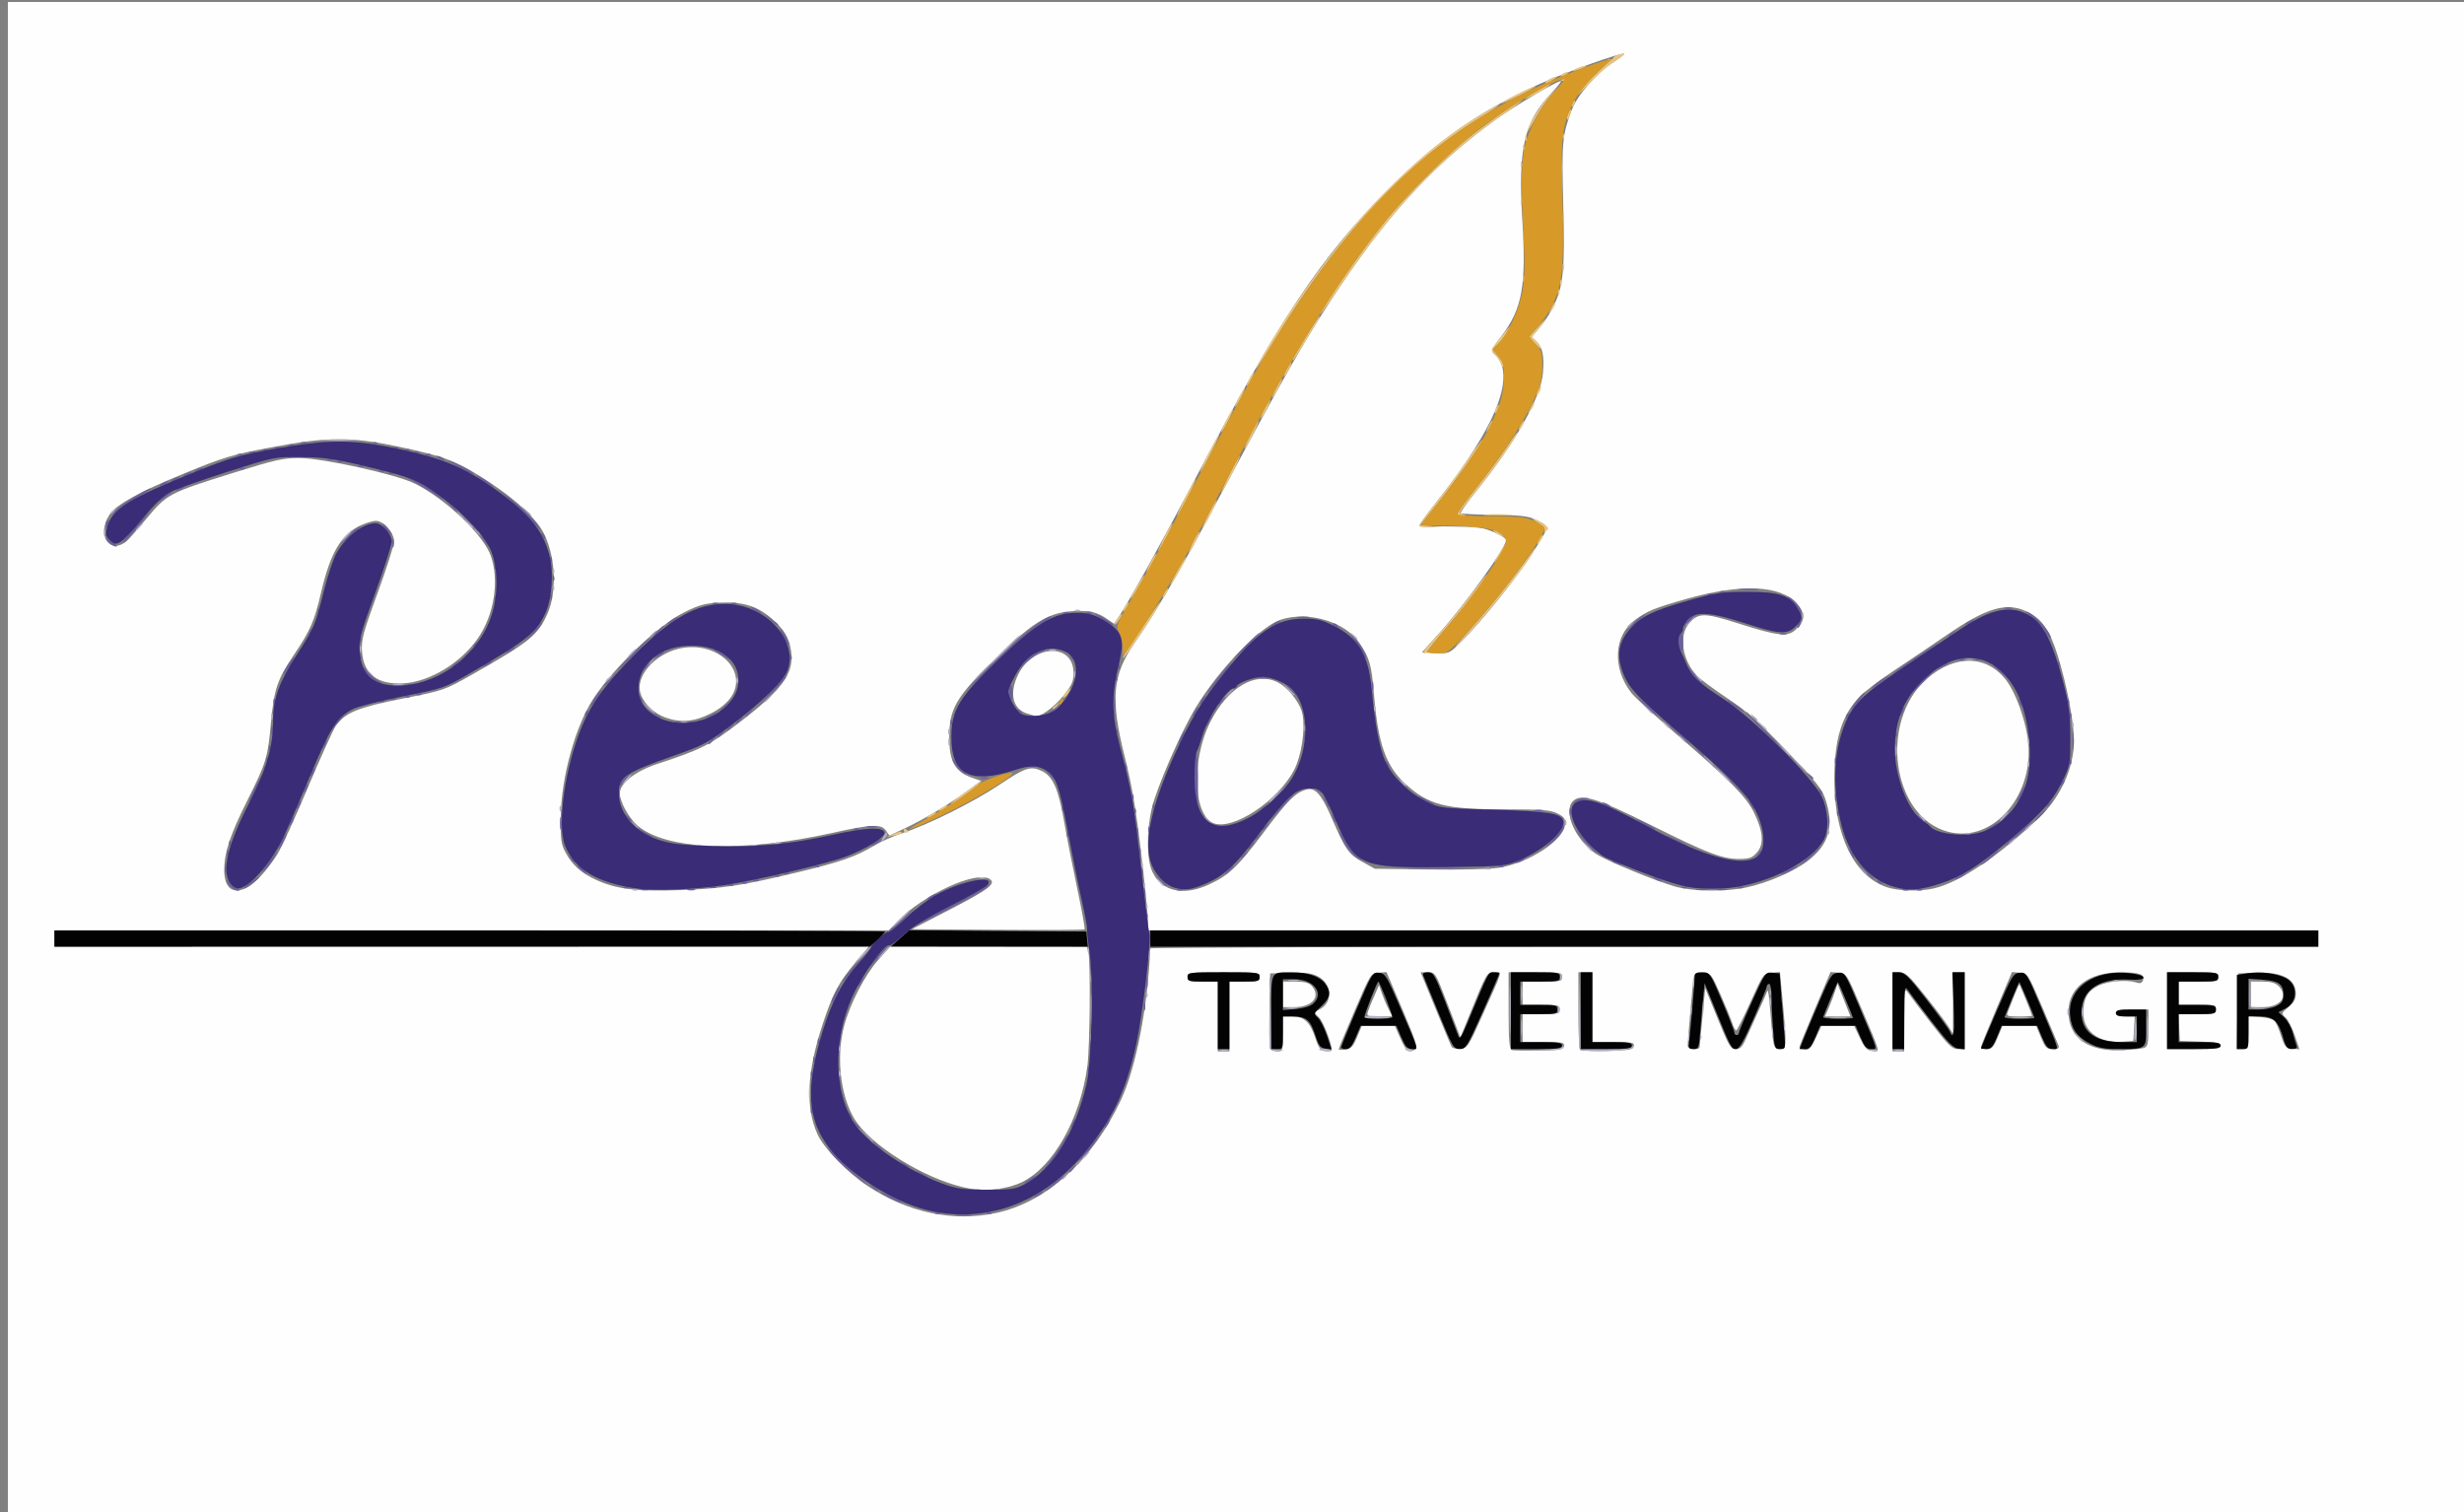 <?xml version="1.0" encoding="UTF-8"?>
<!-- Created with Inkscape (http://www.inkscape.org/) -->
<svg width="1059" height="650" version="1.1" viewBox="0 0 1059 650" xmlns="http://www.w3.org/2000/svg">
 <rect x="0" y="0" width="1059" height="650" fill="#808080" stroke="none"/>
 <g transform="translate(3.385 .846)">
  <path d="m0 325v-325h1059v650h-1059zm424.5 195.5c21.714-4.543 41.805-22.706 53.943-48.767 6.462-13.875 11.508-40.05 12.526-64.984 0.017-0.412 112.98-0.75 251.03-0.75h251v-7h-503l-4e-3 -4.25c-2e-3 -2.337-1.334-15.5-2.959-29.25-2.181-18.452-4.014-29.189-6.996-40.993-6.272-24.827-5.388-35.163 4.192-49.007 8.54-12.341 18.733-29.644 31.429-53.355 34.784-64.962 42.602-78.657 57.739-101.15 21.156-31.43 40.864-52.421 66.354-70.672 8.312-5.952 25.915-16.328 27.699-16.328 0.46 0-1.502 2.471-4.358 5.492-11.472 12.13-14.055 23.557-12.208 54.009 1.74 28.691 0.042 38.202-8.945 50.075-4.11 5.43-4.572 6.489-3.296 7.548 10.212 8.475 1.419 31.039-25.051 64.288-4.199 5.274-7.288 9.661-6.866 9.748 0.423 0.087 6.619 0.21 13.769 0.274 11.335 0.101 13.672 0.417 18.25 2.465 2.888 1.292 5.25 2.736 5.25 3.208 0 3.266-17.333 27.385-29.029 40.394l-7.192 8 5.763 0.304c5.49 0.29 5.949 0.124 9.702-3.5 10.019-9.675 25.924-29.58 33.86-42.375 5.525-8.908 5.556-8.572-1.104-11.715-2.659-1.255-6.815-1.691-17.299-1.815-7.59-0.09-14.03-0.394-14.311-0.675-0.281-0.281 2.694-4.497 6.612-9.367 16.931-21.047 27.918-40.495 28.753-50.896 0.599-7.466-0.097-10.801-2.823-13.527l-2.017-2.017 3.57-4.171c1.964-2.294 4.642-6.438 5.953-9.208 4.143-8.759 4.781-15.618 4.042-43.482-0.708-26.699-0.437-29.751 3.594-40.525 2.436-6.511 10.597-15.879 18.028-20.694 2.692-1.745 4.73-3.337 4.529-3.538-0.801-0.801-24.897 7.776-36.165 12.872-26.293 11.893-43.54 23.908-65.051 45.32-29.152 29.017-46.539 55.121-83.958 126.05-14.148 26.818-28.255 52.187-32.491 58.431l-1.534 2.26-3.856-2.617c-2.135-1.449-5.467-2.695-7.466-2.792-15.379-0.746-21.505 2.513-41.277 21.955-15.404 15.147-18.248 20.172-18.24 32.22 7e-3 10.581 2.477 14.885 10.033 17.482l3.646 1.253-5.56 4.107c-7.626 5.634-19.056 12.487-27.119 16.26l-6.728 3.149-1.489-2.126c-2.057-2.936-6.109-2.765-22.931 0.97-38.951 8.649-71.863 7.378-83.959-3.243-3.703-3.252-7.486-10.218-7.486-13.787 0-4.266 6.64-9.476 16-12.556 18.858-6.205 22.516-8.037 34.879-17.459 19.138-14.586 24.241-21.641 22.687-31.364-0.897-5.61-2.879-8.912-8.112-13.519-6.222-5.477-12.549-7.467-22.324-7.021-6.512 0.297-8.937 0.947-15.338 4.111-11.201 5.536-30.219 23.562-39.092 37.054-7.831 11.907-13.928 34.05-14.094 51.188-0.092 9.493 0.189 11.548 2.052 15 2.953 5.472 6.833 8.929 13.342 11.885 8.641 3.925 17.297 4.963 35.95 4.311 18.157-0.634 26.553-1.91 50.55-7.681 18.385-4.421 24.914-6.689 32.623-11.331 3.027-1.823 8.72-4.348 12.651-5.612 10.492-3.374 30.352-13.281 41.225-20.565 11.195-7.5 13.567-8.281 18.31-6.03 4.839 2.296 7.209 7.679 9.697 22.023 1.145 6.6 3.687 19.562 5.648 28.805s3.362 17.011 3.11 17.262c-0.251 0.251-17.064 0.339-37.361 0.195l-36.904-0.262 16.451-8.5c16.588-8.571 19.934-11.134 17.049-13.057-5.65-3.766-28.43 6.617-39.453 17.981l-3.953 4.075h-358.59v7h350.05l-5.415 6.383c-7.619 8.981-10.062 13.563-14.602 27.39-6.631 20.195-7.307 35.04-2.128 46.748 2.631 5.947 12.743 16.428 21.411 22.19 17.364 11.544 36.658 15.666 55.183 11.79zm-11.137-10.559c-16.202-2.815-39.133-16.063-48.059-27.765-7.149-9.373-9.718-27.814-5.875-42.176 2.571-9.61 8.923-21.874 14.668-28.319l5.064-5.681h84.607l0.603 2.25c1.024 3.823 0.691 41.167-0.44 49.299-3.166 22.763-14.677 43.114-28.067 49.622-6.171 2.999-14.957 4.081-22.5 2.77zm-130.73-202.41c-4.92-1.754-9.28-5.923-10.703-10.235-2.385-7.226 5.677-16.751 16.386-19.359 12.211-2.974 24.665 4.131 24.676 14.077 6e-3 5.379-3.933 10.295-11.13 13.891-6.894 3.445-12.74 3.939-19.229 1.626zm155.66-1.642c-6.383-1.846-8.069-8.597-4.162-16.667 6.425-13.272 23.867-13.903 23.867-0.863 0 3.814-0.667 5.273-4.646 10.158-3.692 4.533-9.795 8.957-11.572 8.389-0.155-0.05-1.724-0.507-3.487-1.017zm86.705 130.11v-15h6.5c5.833 0 6.5-0.205 6.5-2 0-1.914-0.667-2-15.5-2s-15.5 0.086-15.5 2c0 1.795 0.667 2 6.5 2h6.5v30h5zm23 7.5v-7.5h3.889c5.16 0 7.708 2.305 9.949 9 1.553 4.641 2.256 5.549 4.501 5.816 1.464 0.174 2.661 0.018 2.661-0.346 0-2.787-3.655-12.216-5.419-13.981l-2.182-2.182 2.765-1.587c5.494-3.153 4.84-10.942-1.174-13.989-2.687-1.361-5.444-1.706-11.989-1.5l-8.5 0.268-0.277 15.458c-0.152 8.502-0.054 16.039 0.219 16.75 0.273 0.711 1.635 1.292 3.027 1.292 2.483 0 2.531-0.142 2.531-7.5zm0-17v-5.5h5.345c3.908 0 5.79 0.492 7 1.829 4.141 4.576 0.35 9.171-7.567 9.171h-4.777zm31.853 18.4 2.036-4.9h14.221l2.432 5.5c2.402 5.432 3.624 6.314 6.354 4.585 1.13-0.716 0.08-3.967-5.497-17.03l-6.894-16.146-3.397 0.296c-3.379 0.294-3.433 0.38-10.253 16.255-3.771 8.777-6.856 16.237-6.856 16.577s1.309 0.426 2.908 0.191c2.389-0.351 3.272-1.301 4.945-5.327zm4.676-10.989c0.365-1.149 1.589-4.182 2.72-6.74l2.057-4.651 1.241 3.584c0.682 1.971 1.975 5.004 2.873 6.74l1.632 3.156h-5.593c-5.218 0-5.549-0.14-4.93-2.089zm84.283 14.839c0.299-1.563-0.636-1.75-8.738-1.75h-9.073v-12h8c7.333 0 8-0.167 8-2s-0.667-2-8-2h-8v-10h8.5c7.833 0 8.5-0.157 8.5-2 0-1.884-0.667-2-11.5-2h-11.5v16.417c0 12.189 0.322 16.551 1.25 16.938 0.688 0.286 5.97 0.436 11.738 0.333 9.106-0.163 10.532-0.418 10.823-1.938zm30 0c0.299-1.563-0.636-1.75-8.738-1.75h-9.073v-30h-6v16.333c0 8.983 0.314 16.647 0.698 17.031 0.384 0.384 5.666 0.571 11.738 0.417 9.588-0.244 11.085-0.511 11.376-2.031zm87.664-8.746 7.025 4e-3 2.5 5.246c2.043 4.287 3.02 5.306 5.341 5.572 3.442 0.394 3.736 1.539-4.711-18.325-6.357-14.949-6.39-15.001-9.821-15.299l-3.443-0.299-6.695 15.799c-3.682 8.69-6.69 16.106-6.683 16.48 6e-3 0.374 1.024 0.841 2.261 1.038 1.867 0.296 2.672-0.544 4.725-4.93l2.475-5.288 7.025 4e-3zm-3.875-7.754c0.895-2.062 2.107-5.231 2.693-7.04l1.066-3.29 1.689 4.29c0.929 2.36 2.187 5.527 2.795 7.04l1.106 2.75h-10.977zm32.452 5c0.051-13.244 0.115-13.659 1.75-11.281 0.934 1.358 5.462 7.32 10.062 13.25 7.204 9.285 8.765 10.781 11.25 10.781h2.886v-33h-5l-8e-3 26.5-1.833-3c-1.008-1.65-5.51-7.612-10.003-13.25-7.091-8.896-8.566-10.25-11.163-10.25h-2.992v34h5l0.052-13.75zm103.23 12.193c1.417-0.544 1.713-2.02 1.713-8.55v-7.893h-7c-5.556 0-7 0.31-7 1.5 0 1.087 1.117 1.5 4.052 1.5h4.052l-0.605 10.5-4.5 0.326c-10.097 0.732-17-4.285-17-12.356 0-6.088 1.743-9.299 6.313-11.63 4.047-2.065 12.35-2.795 16.442-1.446 1.652 0.545 2.426 0.297 2.896-0.926 0.987-2.573-1.439-3.436-9.704-3.453-13.61-0.028-22.352 6.599-22.314 16.914 0.041 11.347 8.494 17.328 23.405 16.56 4.145-0.214 8.308-0.684 9.25-1.046zm-284.99-12.943c9.688-21.569 9.092-19.5 5.617-19.5-3.294 0-3.204-0.155-10.882 18.755l-3.758 9.255-5.378-14.005c-5.346-13.922-5.397-14.005-8.541-14.005h-3.163l6.378 15.551c3.508 8.553 6.657 16.004 6.998 16.556s2.032 0.867 3.756 0.699c2.985-0.292 3.414-0.928 8.974-13.306zm93.786 12.75c0.046-0.412 0.608-6.308 1.25-13.1l1.167-12.35 5.347 13.1c4.799 11.758 5.597 13.1 7.785 13.1 1.912 0 2.839-0.918 4.291-4.25 1.018-2.337 3.413-7.625 5.321-11.75s3.697-8.175 3.975-9c0.278-0.825 0.807 2.55 1.175 7.5 1.246 16.741 1.426 17.5 4.166 17.5 2.95 0 3.029-1.277 1.255-20.299l-1.194-12.799-3.56 0.299c-3.524 0.296-3.616 0.423-9.061 12.536-3.026 6.731-5.804 12.243-6.174 12.25-0.37 7e-3 -1.177-1.516-1.793-3.384s-2.883-7.38-5.037-12.25c-3.77-8.525-4.046-8.865-7.423-9.162-2.981-0.262-3.577 0.038-3.974 2-0.443 2.188-2.623 26.902-2.607 29.558 8e-3 1.313 4.946 1.798 5.09 0.5zm128.11-4.25 2.078-5h14.467l2.078 5c1.845 4.44 2.417 5 5.102 5 2.468 0 2.901-0.322 2.356-1.75-0.367-0.963-3.472-8.275-6.898-16.25-6.165-14.348-6.266-14.503-9.626-14.8l-3.395-0.3-6.697 15.8c-3.683 8.69-6.687 16.137-6.675 16.55 0.012 0.412 1.172 0.75 2.577 0.75 2.123 0 2.907-0.847 4.633-5zm4.301-10.75c0.387-0.963 1.626-4.122 2.753-7.02 1.127-2.899 2.163-5.149 2.303-5 0.318 0.339 5.454 12.997 5.454 13.443 0 0.18-2.523 0.328-5.607 0.328-4.942 0-5.523-0.208-4.903-1.75zm91.51 14.289c0-1.148-1.874-1.523-8.75-1.75l-8.75-0.289-0.3-5.75-0.3-5.75h8.05c7.383 0 8.05-0.166 8.05-2 0-1.833-0.667-2-8-2h-8v-10h8.5c7.833 0 8.5-0.157 8.5-2 0-1.879-0.667-2-11-2h-11v33h11.5c9.419 0 11.5-0.264 11.5-1.461zm12-5.666v-7.127l5.059 0.486c2.782 0.267 5.533 0.96 6.112 1.539s1.833 3.455 2.787 6.391c1.556 4.792 2.051 5.37 4.843 5.648l3.109 0.31-2.011-5.956c-1.106-3.276-2.892-6.753-3.967-7.726-1.927-1.744-1.909-1.809 1.224-4.424 2.344-1.957 3.179-3.486 3.179-5.821 0-6.482-6.057-9.542-17.833-9.009l-7 0.317-0.55 32.5h2.525c2.463 0 2.525-0.173 2.525-7.127zm1-16.373v-5.5h5c3.667 0 5.533 0.533 7 2 4.362 4.362 0.755 9-7 9h-5zm-861.13-45.935c3.425-1.771 8.592-7.444 12.838-14.093 1.766-2.766 7.711-15.723 13.212-28.794 5.501-13.071 10.947-25.094 12.103-26.718 3.956-5.556 9.622-7.846 28.672-11.591 17.715-3.482 17.856-3.531 29.826-10.309 24.685-13.979 28.324-16.925 32.439-26.265 4.01-9.102 3.476-23.566-1.246-33.714-2.959-6.359-11.417-14.485-23.254-22.34-13.651-9.059-18.897-11.177-37.751-15.242-22.066-4.757-31.76-4.762-56.833-0.027-16.809 3.174-20.006 4.138-37.381 11.271-19.078 7.833-29.014 13.34-31.836 17.649-5.656 8.633-7e-3 17.337 7.368 11.352 0.842-0.684 4.748-5.116 8.681-9.85 8.627-10.387 9.614-10.905 37.172-19.52 17.805-5.566 21.381-6.372 28.264-6.372 10.118 0 41.896 7.024 49.859 11.02 13.426 6.738 29.488 22.07 32.609 31.128 3.677 10.671 1.405 25.149-5.529 35.227-7.365 10.705-20.752 18.815-32.118 19.457-11.101 0.627-17.064-3.94-17.75-13.596-0.365-5.14 0.33-7.761 6.687-25.212 3.902-10.711 7.095-20.689 7.095-22.173 0-3.729-4.498-8.851-7.773-8.851-1.427 0-4.527 0.935-6.888 2.078-8.218 3.978-12.775 11.808-16.721 28.73-2.913 12.492-4.528 16.166-11.942 27.165-6.81 10.102-8.277 14.476-9.568 28.527-1.417 15.422-1.978 17.272-10.24 33.764-7.32 14.612-9.868 22.287-9.868 29.724 0 7.914 3.714 10.763 9.875 7.577zm413.69-1.438c8.466-4.005 12.047-7.464 23.577-22.773 9.922-13.174 13.117-16.397 17.652-17.806 3.968-1.233 6.643 1.668 11.186 12.134 5.958 13.724 7.26 15.582 13.24 18.895l5.275 2.923 23.236 0.33c13.151 0.187 26.172-0.126 30-0.722 13.017-2.026 28.058-11.868 28.553-18.684 0.176-2.42-0.38-3.208-3.289-4.667-2.976-1.492-6.422-1.757-23-1.768-25.258-0.017-32.531-1.907-42.42-11.022-8.376-7.72-11.678-17.18-13.451-38.53-1.051-12.653-1.82-15.357-6.261-22.008-6.074-9.097-22.154-13.821-33.838-9.94-8.742 2.904-26.427 21.19-36.414 37.652-6.443 10.62-17.035 34.916-18.989 43.556-2.345 10.367-2.165 22.33 0.412 27.382 4.267 8.364 13.502 10.265 24.529 5.048zm2.785-25.845c-9.769-1.794-11.208-26.827-2.523-43.904 7.585-14.917 19.521-21.867 29.07-16.929 3.927 2.03 8.662 7.697 10.117 12.107 1.678 5.086 0.739 15.565-2.056 22.944-4.905 12.948-24.6 27.621-34.608 25.782zm227.78 27.276c9.038-1.916 20.333-6.777 26.348-11.339 9.146-6.938 11.493-14.863 7.793-26.319-1.478-4.578-3.84-7.541-16.75-21.02-12.012-12.541-17.137-17.088-25.529-22.651-5.775-3.828-11.714-8.259-13.197-9.845-6.181-6.61-7.707-16.969-3.276-22.234 3.964-4.711 6.566-4.726 21.046-0.12 17.179 5.464 21.23 5.929 24.698 2.837 4.239-3.78 4.439-6.989 0.7-11.246-7.037-8.014-23.889-8.754-47.471-2.082-13.796 3.903-17.053 5.24-22.259 9.137-8.996 6.735-9.707 20.469-1.609 31.086 1.414 1.853 10.062 9.811 19.219 17.683 23.216 19.959 30.279 27.078 33.601 33.868 3.995 8.166 4.424 13.557 1.362 17.117-2.01 2.337-3.217 2.806-7.359 2.859-7.425 0.095-13.802-2.323-37.955-14.393-23.686-11.837-30.356-13.896-33.812-10.441-4.437 4.437 1.047 16.809 10.097 22.776 4.347 2.866 25.058 11.404 33.715 13.899 7.439 2.144 21.614 2.342 30.638 0.43zm80.716 0.389c10.85-2.502 27.762-13.857 45.067-30.257 9.27-8.786 15.08-21.547 15.08-33.123 0-8.092-3.014-23.892-7.012-36.762-3.42-11.007-6.957-15.977-13.48-18.94-8.77-3.984-17.203-1.446-34.394 10.35-6.388 4.383-16.565 11.244-22.615 15.246-6.05 4.002-12.657 9.023-14.683 11.158-7.761 8.18-10.83 18.36-10.8 35.815 0.041 23.731 8.435 41.013 22.307 45.929 4.9 1.736 14.367 2.006 20.53 0.585zm5.956-24.36c-24.098-6.41-29.741-47.515-9.02-65.708 12.233-10.741 26.281-10.263 34.502 1.174 3.676 5.114 7.445 15.375 8.76 23.847 3.769 24.293-14.457 45.95-34.242 40.687z" fill="#fefefe"/>
  <path d="m380.5 357.55c1.65-0.752 3.188-1.183 3.417-0.959 0.662 0.648-0.2 1.083-3.417 1.726l-3 0.6zm4.5-1.61c0-0.582 0.45-0.781 1-0.441s1 0.816 1 1.059-0.45 0.441-1 0.441-1-0.477-1-1.059zm10-5.371c0-0.275 0.9-0.982 2-1.57s2-0.845 2-0.57-0.9 0.982-2 1.57-2 0.845-2 0.57zm5-3c0-0.275 0.9-0.982 2-1.57s2-0.845 2-0.57-0.9 0.982-2 1.57-2 0.845-2 0.57zm5.5-3.255c2.184-2.137 13.66-10.383 13.029-9.361-0.371 0.6-3.004 2.798-5.851 4.884-5.547 4.064-8.878 6.142-7.177 4.478zm43.5-40.693c0-0.208 0.787-0.995 1.75-1.75 1.586-1.244 1.621-1.208 0.378 0.378-1.306 1.666-2.128 2.196-2.128 1.372zm5.5-6.622c0.995-1.1 1.969-2 2.163-2s-0.209 0.9-0.896 2-1.661 2-2.163 2c-0.503 0-0.1-0.9 0.896-2zm25.2-16.25c10.163-15.886 19.445-29.058 14.269-20.25-3.777 6.428-13.974 21.5-14.545 21.5-0.288 0-0.164-0.562 0.276-1.25zm129.42-2.5c0.749-0.963 4.006-4.675 7.238-8.25 3.232-3.575 8.823-10.438 12.426-15.25 3.602-4.812 6.729-8.75 6.949-8.75 0.951 0-8.416 12.343-16.695 22-4.951 5.775-9.009 10.838-9.018 11.25-9e-3 0.412-0.521 0.75-1.139 0.75-0.739 0-0.657-0.598 0.239-1.75zm19.578-8.899c8.421-9.368 18.473-21.98 26.584-33.356 1.287-1.805 1.505-1.912 0.79-0.386-2.875 6.134-24.34 32.618-33.141 40.891-2.34 2.2 0.255-1.017 5.767-7.149zm-152.18-3.728c0.945-1.443 1.908-2.623 2.139-2.623 0.723 0-1.605 3.854-2.759 4.567-0.604 0.373-0.325-0.502 0.62-1.944zm3.489-5.623c0.589-1.1 1.295-2 1.57-2s0.018 0.9-0.57 2c-0.589 1.1-1.295 2-1.57 2s-0.018-0.9 0.57-2zm4.468-7.5c1.539-2.75 3.262-5.45 3.829-6 0.567-0.55-0.227 1.25-1.766 4-1.539 2.75-3.262 5.45-3.829 6-0.567 0.55 0.227-1.25 1.766-4zm12.532 1.5c0.589-1.1 1.295-2 1.57-2s0.018 0.9-0.57 2c-0.589 1.1-1.295 2-1.57 2s-0.018-0.9 0.57-2zm5-8.5c1.815-3.3 3.756-6.45 4.312-7 0.557-0.55-0.46 1.7-2.26 5-1.8 3.3-3.74 6.45-4.312 7s0.445-1.7 2.26-5zm-11-4.5c1.122-2.2 2.266-4 2.541-4s-0.418 1.8-1.541 4-2.266 4-2.541 4 0.418-1.8 1.541-4zm149.07-2.5c1.235-2.2 2.675-4.45 3.2-5 1.498-1.569-1.927 4.766-3.784 7-0.914 1.1-0.651 0.2 0.584-2zm-131.15-5.572c1.003-2.24 2.379-4.602 3.058-5.25 0.68-0.648 0.055 1.185-1.389 4.072-3.097 6.195-4.294 7.04-1.67 1.178zm-11.921-2.928c1.666-3.3 3.254-6 3.529-6s-0.863 2.7-2.529 6-3.254 6-3.529 6 0.863-2.7 2.529-6zm161 1c0.589-1.1 1.295-2 1.57-2s0.018 0.9-0.57 2c-0.589 1.1-1.295 2-1.57 2s-0.018-0.9 0.57-2zm-18-2.5c-1.375-0.786-2.023-1.445-1.441-1.465 0.582-0.019 1.932 0.625 3 1.433 2.469 1.867 1.68 1.883-1.559 0.032zm20.395-1.33c0.417-0.676-0.639-1.958-2.595-3.151-1.815-1.106-2.919-2.013-2.454-2.015 1.302-6e-3 6.654 3.335 6.654 4.153 0 0.399-0.52 1.046-1.155 1.439-0.71 0.439-0.883 0.275-0.451-0.426zm-144.39-7.17c1.666-3.3 3.254-6 3.529-6s-0.863 2.7-2.529 6-3.254 6-3.529 6 0.863-2.7 2.529-6zm90.73 5.397c-0.332-0.332 2.663-4.719 6.656-9.75 3.993-5.031 9.89-12.972 13.106-17.647 5.74-8.345 8.648-12.084 6.999-9-1.899 3.553-12.415 18.217-19.145 26.696l-7.299 9.196 9.452 0.747-4.583 0.18c-2.521 0.099-4.855-0.091-5.186-0.423zm23.082-0.08c0.722-0.289 1.584-0.253 1.917 0.079 0.332 0.332-0.258 0.569-1.312 0.525-1.165-0.048-1.402-0.285-0.604-0.604zm-123.81-12.317c2.212-4.4 4.247-8 4.522-8s-1.31 3.6-3.522 8-4.247 8-4.522 8 1.31-3.6 3.522-8zm117 6.99c0-0.555 3.671-5.618 8.158-11.25 4.487-5.632 10.178-13.278 12.647-16.99 2.469-3.712 4.663-6.75 4.877-6.75 1.215 0-9.591 15.357-18.815 26.74-3.227 3.982-5.867 7.437-5.867 7.677 0 0.24 0.787 0.642 1.75 0.894 1.317 0.344 1.193 0.486-0.5 0.573-1.238 0.064-2.25-0.338-2.25-0.894zm12.25 0.275c2.612-0.206 6.888-0.206 9.5 0s0.475 0.375-4.75 0.375-7.362-0.169-4.75-0.375zm-110.25-17.265c2.212-4.4 4.247-8 4.522-8s-1.31 3.6-3.522 8-4.247 8-4.522 8 1.31-3.6 3.522-8zm-9-9c2.212-4.4 4.247-8 4.522-8s-1.31 3.6-3.522 8-4.247 8-4.522 8 1.31-3.6 3.522-8zm18-8c1.666-3.3 3.254-6 3.529-6s-0.863 2.7-2.529 6-3.254 6-3.529 6 0.863-2.7 2.529-6zm-10.5-6c1.393-2.75 2.759-5 3.034-5s-0.64 2.25-2.034 5-2.759 5-3.034 5 0.64-2.25 2.034-5zm112.58 3c1.458-3.061 1.92-3.628 1.92-2.358 0 0.537-0.7 1.849-1.555 2.917-1.466 1.83-1.487 1.798-0.365-0.559zm13.92-1c0.589-1.1 1.295-2 1.57-2s0.018 0.9-0.57 2c-0.589 1.1-1.295 2-1.57 2s-0.018-0.9 0.57-2zm-110-7c1.122-2.2 2.266-4 2.541-4s-0.418 1.8-1.541 4-2.266 4-2.541 4 0.418-1.8 1.541-4zm99.031 1.5c0-0.55 0.436-1.675 0.969-2.5s0.969-1.05 0.969-0.5-0.436 1.675-0.969 2.5-0.969 1.05-0.969 0.5zm15.05-1.5c1.458-3.061 1.92-3.628 1.92-2.358 0 0.537-0.7 1.849-1.555 2.917-1.466 1.83-1.487 1.798-0.365-0.559zm-125.08-5c1.122-2.2 2.266-4 2.541-4s-0.418 1.8-1.541 4-2.266 4-2.541 4 0.418-1.8 1.541-4zm16-4c1.122-2.2 2.266-4 2.541-4s-0.418 1.8-1.541 4-2.266 4-2.541 4 0.418-1.8 1.541-4zm112.03 2.5c0-0.55 0.436-1.675 0.969-2.5s0.969-1.05 0.969-0.5-0.436 1.675-0.969 2.5-0.969 1.05-0.969 0.5zm-123.53-6.5c0.853-1.65 1.776-3 2.051-3s-0.198 1.35-1.051 3-1.776 3-2.051 3 0.198-1.35 1.051-3zm16-4c0.853-1.65 1.776-3 2.051-3s-0.198 1.35-1.051 3-1.776 3-2.051 3 0.198-1.35 1.051-3zm-11.006-4.5c13.67-24.209 34.378-52.316 51.474-69.865 16.284-16.716 29.573-27.359 46.282-37.066 8.062-4.684 5.238-2.177-3.702 3.286-31.598 19.309-61.226 51.22-87.07 93.78-7.915 13.034-12.156 19.025-6.983 9.864zm103.05 1.632c-0.326-1.028-1.466-2.658-2.533-3.624-1.906-1.725-1.876-1.836 1.726-6.382 5.141-6.489 5.826-7.11 3.658-3.316-1.041 1.82-2.89 4.248-4.11 5.394l-2.218 2.084 2.468 2.933c1.357 1.613 2.468 3.348 2.468 3.856 0 1.563-0.834 1.023-1.458-0.945zm-89.258-1.882c2.522-4.708 10.98-18.25 11.398-18.25 0.301 0-0.103 1.012-0.899 2.25-0.796 1.238-3.374 5.513-5.729 9.5s-4.482 7.25-4.727 7.25-0.264-0.338-0.043-0.75zm103.89-6.564c-1.196-1.273-2.174-2.548-2.174-2.834s1.894-2.506 4.209-4.936c4.286-4.497 3.475-2.772-1.159 2.465-1.761 1.99-2.159 3.023-1.289 3.337 1.142 0.412 3.806 4.281 2.948 4.281-0.198 0-1.339-1.042-2.535-2.314zm-91.634-13.686c4.399-7.918 20.601-30.707 28.793-40.5 7.686-9.188 23.317-24.94 31.667-31.913 6.982-5.83 21.577-16.343 25-18.007 2.243-1.091-0.524 1.011-11.003 8.356-23.578 16.526-44.729 39.037-64.894 69.063-7.624 11.353-11.808 17.04-9.563 13zm98.54-1c1.458-3.061 1.92-3.628 1.92-2.358 0 0.537-0.7 1.849-1.555 2.917-1.466 1.83-1.487 1.798-0.365-0.559zm2.999-7.583c0.048-1.165 0.285-1.402 0.604-0.604 0.289 0.722 0.253 1.584-0.079 1.917-0.332 0.332-0.569-0.258-0.525-1.312zm1-4c0.048-1.165 0.285-1.402 0.604-0.604 0.289 0.722 0.253 1.584-0.079 1.917-0.332 0.332-0.569-0.258-0.525-1.312zm-15.921-1.417c0-1.375 0.227-1.938 0.504-1.25s0.277 1.812 0 2.5-0.504 0.125-0.504-1.25zm17-5c0-1.375 0.227-1.938 0.504-1.25s0.277 1.812 0 2.5-0.504 0.125-0.504-1.25zm-16.926-14c0-1.925 0.206-2.712 0.457-1.75 0.252 0.963 0.252 2.538 0 3.5-0.252 0.963-0.457 0.175-0.457-1.75zm16.963-7.5c0.02-1.65 0.244-2.204 0.498-1.231 0.254 0.973 0.237 2.323-0.037 3-0.274 0.677-0.481-0.119-0.461-1.769zm-18-7c0.02-1.65 0.244-2.204 0.498-1.231 0.254 0.973 0.237 2.323-0.037 3-0.274 0.677-0.481-0.119-0.461-1.769zm17.154-13.5c0-4.675 0.172-6.588 0.383-4.25 0.211 2.337 0.211 6.162 0 8.5-0.211 2.337-0.383 0.425-0.383-4.25zm-17.192-2c0-1.375 0.227-1.938 0.504-1.25s0.277 1.812 0 2.5-0.504 0.125-0.504-1.25zm0.921-7.583c0.048-1.165 0.285-1.402 0.604-0.604 0.289 0.722 0.253 1.584-0.079 1.917-0.332 0.332-0.569-0.258-0.525-1.312zm1-4c0.048-1.165 0.285-1.402 0.604-0.604 0.289 0.722 0.253 1.584-0.079 1.917-0.332 0.332-0.569-0.258-0.525-1.312zm16-1c0.048-1.165 0.285-1.402 0.604-0.604 0.289 0.722 0.253 1.584-0.079 1.917-0.332 0.332-0.569-0.258-0.525-1.312zm-15.056-1.777c-0.058-2.186 6.5-12.735 9.799-15.764l3.678-3.377-3.251 3.549c-1.788 1.952-4.816 6.452-6.727 10-1.912 3.548-3.486 6.064-3.499 5.591zm17.063-5.64c-0.03-0.825 0.381-2.175 0.914-3 1.181-1.828 1.181-0.249 0 2.5-0.567 1.319-0.878 1.489-0.914 0.5zm1.914-5.941c0-0.518 0.445-1.216 0.989-1.552 0.567-0.35 0.735 0.051 0.393 0.941-0.665 1.732-1.382 2.049-1.382 0.611zm-30-0.555c0-0.668 14.122-7.716 14.567-7.27 0.199 0.199-2.997 2.025-7.103 4.056-4.106 2.031-7.465 3.478-7.465 3.214zm10-1.883c0-0.251 2.362-1.834 5.25-3.517s4.575-3.086 3.75-3.118c-1.629-0.062 2.775-2.916 4.5-2.916 0.55 0-0.081 0.599-1.401 1.331-1.321 0.732-1.903 1.504-1.294 1.715 0.609 0.211-1.573 1.864-4.849 3.673-3.276 1.809-5.956 3.084-5.956 2.833zm22.565-1.724c1.482-2.54 5.643-7.085 10.151-11.087 2.331-2.069 3.635-3.872 2.97-4.106-0.652-0.23-0.398-0.299 0.565-0.155s1.75-0.093 1.75-0.527c0-0.775 4.131-2.225 4.705-1.651 0.161 0.161-1.91 1.72-4.603 3.465-2.692 1.745-7.5 5.982-10.684 9.418s-5.368 5.525-4.854 4.643zm-6.752-6.581c0.722-0.289 1.584-0.253 1.917 0.079 0.332 0.332-0.258 0.569-1.312 0.525-1.165-0.048-1.402-0.285-0.604-0.604zm0.188-2.317c0.825-0.533 1.95-0.969 2.5-0.969s0.325 0.436-0.5 0.969-1.95 0.969-2.5 0.969-0.325-0.436 0.5-0.969zm5-1.831c0.825-0.51 2.625-1.228 4-1.595 1.738-0.465 2.042-0.386 1 0.258-0.825 0.51-2.625 1.228-4 1.595-1.738 0.465-2.042 0.386-1-0.258z" fill="#e8c47f"/>
  <path d="m415.81 510.32c0.722-0.289 1.584-0.253 1.917 0.079 0.332 0.332-0.258 0.569-1.312 0.525-1.165-0.048-1.402-0.285-0.604-0.604zm9 0c0.722-0.289 1.584-0.253 1.917 0.079 0.332 0.332-0.258 0.569-1.312 0.525-1.165-0.048-1.402-0.285-0.604-0.604zm37.188-13.694c0-0.208 0.787-0.995 1.75-1.75 1.586-1.244 1.621-1.208 0.378 0.378-1.306 1.666-2.128 2.196-2.128 1.372zm-117.73-27.622c0-2.475 0.195-3.487 0.433-2.25 0.238 1.238 0.238 3.263 0 4.5-0.238 1.238-0.433 0.225-0.433-2.25zm12.807-8.583c0.048-1.165 0.285-1.402 0.604-0.604 0.289 0.722 0.253 1.584-0.079 1.917-0.332 0.332-0.569-0.258-0.525-1.312zm0-11c0.048-1.165 0.285-1.402 0.604-0.604 0.289 0.722 0.253 1.584-0.079 1.917-0.332 0.332-0.569-0.258-0.525-1.312zm164.19 0.89c0.973-0.254 2.323-0.237 3 0.037 0.677 0.274-0.119 0.481-1.769 0.461-1.65-0.02-2.204-0.244-1.231-0.498zm21.166-0.615c-0.276-0.72-0.359-6.682-0.184-13.25l0.318-11.942 0.215 12.684 0.215 12.684 5.5 0.833-2.781 0.15c-1.53 0.082-3.007-0.439-3.283-1.158zm21.177 0.489c-0.278-0.45 0.82-0.624 2.441-0.387 1.621 0.238 2.947 0.606 2.947 0.819 0 0.762-4.893 0.369-5.388-0.433zm36.946-0.088c-0.308-0.499 0.34-0.671 1.441-0.383 2.335 0.611 2.63 1.29 0.56 1.29-0.793 0-1.693-0.408-2.001-0.907zm56.625 0.179c7.237-0.23 10.816-0.731 11.096-1.556 0.227-0.669 0.365-0.542 0.305 0.283-0.089 1.232-2.071 1.51-11.096 1.556l-10.988 0.056 10.683-0.339zm18.272-0.53c-0.279-0.728-0.371-8.505-0.204-17.283l0.304-15.96 0.223 16.75 0.223 16.75h10.927c7.851 0 11.045-0.352 11.346-1.25 0.242-0.72 0.374-0.614 0.311 0.25-0.15 2.082-22.342 2.795-23.13 0.743zm124.81 0.564c0.973-0.254 2.323-0.237 3 0.037 0.677 0.274-0.119 0.481-1.769 0.461-1.65-0.02-2.204-0.244-1.231-0.498zm11 0c0.973-0.254 2.323-0.237 3 0.037 0.677 0.274-0.119 0.481-1.769 0.461-1.65-0.02-2.204-0.244-1.231-0.498zm93.481-0.013c1.238-0.238 3.263-0.238 4.5 0 1.238 0.238 0.225 0.433-2.25 0.433s-3.487-0.195-2.25-0.433zm-259.34-16.794c-1e-3 -9.35 0.149-13.31 0.334-8.799 0.185 4.511 0.186 12.16 2e-3 17-0.184 4.84-0.335 1.149-0.336-8.201zm273.94 7.5c0-4.675 0.172-6.588 0.383-4.25 0.211 2.337 0.211 6.162 0 8.5-0.211 2.337-0.383 0.425-0.383-4.25zm-197.15 3.5c0.02-1.65 0.244-2.204 0.498-1.231s0.237 2.323-0.037 3c-0.274 0.677-0.481-0.119-0.461-1.769zm167.21 0.25-1.905-2.25 2.25 1.905c1.238 1.048 2.25 2.06 2.25 2.25 0 0.8-0.805 0.209-2.595-1.905zm24.577-3.048 0.482-5.202 0.332 4.386c0.183 2.412-0.034 4.753-0.482 5.202-0.448 0.449-0.597-1.525-0.332-4.386zm-263.67-1.202c6e-3 -3.3 0.192-4.529 0.415-2.732s0.218 4.497-0.01 6c-0.228 1.503-0.41 0.032-0.405-3.268zm76.769 3.917c0.048-1.165 0.285-1.402 0.604-0.604 0.289 0.722 0.253 1.584-0.079 1.917-0.332 0.332-0.569-0.258-0.525-1.312zm31.153-1.417c0-1.925 0.206-2.712 0.457-1.75 0.252 0.963 0.252 2.538 0 3.5-0.252 0.963-0.457 0.175-0.457-1.75zm-292.86-10.5c2e-3 -6.05 0.167-8.396 0.366-5.213s0.197 8.133-4e-3 11c-0.201 2.867-0.364 0.263-0.362-5.787zm297.86 7.5c0-1.925 0.206-2.712 0.457-1.75 0.252 0.963 0.252 2.538 0 3.5-0.252 0.963-0.457 0.175-0.457-1.75zm72.926 1c0-1.375 0.227-1.938 0.504-1.25s0.277 1.812 0 2.5-0.504 0.125-0.504-1.25zm-253.16-4.757c0-0.416 2.138-0.62 4.75-0.451 7.599 0.49 8.255 0.967 1.5 1.092-3.438 0.064-6.25-0.225-6.25-0.641zm200.77 0.033c1.797-0.223 4.497-0.218 6 0.01 1.503 0.228 0.032 0.41-3.268 0.405-3.3-6e-3 -4.529-0.192-2.732-0.415zm77.982 1e-3c1.788-0.222 4.713-0.222 6.5 0 1.788 0.222 0.325 0.403-3.25 0.403s-5.037-0.181-3.25-0.403zm29.482-2.276c0-1.925 0.206-2.712 0.457-1.75 0.252 0.963 0.252 2.538 0 3.5-0.252 0.963-0.457 0.175-0.457-1.75zm-168.04-0.5c0.02-1.65 0.244-2.204 0.498-1.231s0.237 2.323-0.037 3c-0.274 0.677-0.481-0.119-0.461-1.769zm5.077-1.5c0-2.475 0.195-3.487 0.433-2.25 0.238 1.238 0.238 3.263 0 4.5-0.238 1.238-0.433 0.225-0.433-2.25zm156.89 2c0-1.375 0.227-1.938 0.504-1.25s0.277 1.812 0 2.5-0.504 0.125-0.504-1.25zm-219-1c0-1.375 0.227-1.938 0.504-1.25s0.277 1.812 0 2.5-0.504 0.125-0.504-1.25zm-116.41-0.706c1.238-0.238 3.263-0.238 4.5 0 1.238 0.238 0.225 0.433-2.25 0.433s-3.487-0.195-2.25-0.433zm207.44-2.794c0.02-1.65 0.244-2.204 0.498-1.231s0.237 2.323-0.037 3c-0.274 0.677-0.481-0.119-0.461-1.769zm-106.9-3.5c0-3.025 0.187-4.263 0.417-2.75 0.229 1.512 0.229 3.987 0 5.5-0.229 1.512-0.417 0.275-0.417-2.75zm111.78 2.417c0.048-1.165 0.285-1.402 0.604-0.604 0.289 0.722 0.253 1.584-0.079 1.917-0.332 0.332-0.569-0.258-0.525-1.312zm-273-2c0.048-1.165 0.285-1.402 0.604-0.604 0.289 0.722 0.253 1.584-0.079 1.917-0.332 0.332-0.569-0.258-0.525-1.312zm235.12-4.917c0.02-1.65 0.244-2.204 0.498-1.231s0.237 2.323-0.037 3c-0.274 0.677-0.481-0.119-0.461-1.769zm-173.43-1.207c1.244-0.239 3.044-0.23 4 0.02 0.956 0.25-0.062 0.446-2.262 0.435-2.2-0.011-2.982-0.216-1.738-0.455zm116.4-1.293c0-1.375 0.227-1.938 0.504-1.25s0.277 1.812 0 2.5-0.504 0.125-0.504-1.25zm237.65 1.317c0.722-0.289 1.584-0.253 1.917 0.079 0.332 0.332-0.258 0.569-1.312 0.525-1.165-0.048-1.402-0.285-0.604-0.604zm-537.81-10.817c1.866-1.925 3.617-3.5 3.892-3.5s-1.027 1.575-2.892 3.5-3.617 3.5-3.892 3.5 1.027-1.575 2.892-3.5zm123.23-0.5c0-1.925 0.206-2.712 0.457-1.75 0.252 0.963 0.252 2.538 0 3.5-0.252 0.963-0.457 0.175-0.457-1.75zm-114.23-0.5c1.292-1.375 2.574-2.5 2.849-2.5s-0.557 1.125-1.849 2.5-2.574 2.5-2.849 2.5 0.557-1.125 1.849-2.5zm88.079-1.083c0.048-1.165 0.285-1.402 0.604-0.604 0.289 0.722 0.253 1.584-0.079 1.917-0.332 0.332-0.569-0.258-0.525-1.312zm-80.579-13.417c2.148-2.2 4.131-4 4.406-4s-1.258 1.8-3.406 4-4.131 4-4.406 4 1.258-1.8 3.406-4zm105.58-5.583c0.048-1.165 0.285-1.402 0.604-0.604 0.289 0.722 0.253 1.584-0.079 1.917-0.332 0.332-0.569-0.258-0.525-1.312zm-220.27-7.1c0.722-0.289 1.584-0.253 1.917 0.079 0.332 0.332-0.258 0.569-1.312 0.525-1.165-0.048-1.402-0.285-0.604-0.604zm219.27-1.9c0.048-1.165 0.285-1.402 0.604-0.604 0.289 0.722 0.253 1.584-0.079 1.917-0.332 0.332-0.569-0.258-0.525-1.312zm6.326-1.667-1.905-2.25 2.25 1.905c1.238 1.048 2.25 2.06 2.25 2.25 0 0.8-0.805 0.209-2.595-1.905zm-77.136-1.443c0.973-0.254 2.323-0.237 3 0.037 0.677 0.274-0.119 0.481-1.769 0.461-1.65-0.02-2.204-0.244-1.231-0.498zm217.48-3.969c0.688-0.277 1.812-0.277 2.5 0s0.125 0.504-1.25 0.504-1.938-0.227-1.25-0.504zm-147.67-1.921c0.048-1.165 0.285-1.402 0.604-0.604 0.289 0.722 0.253 1.584-0.079 1.917-0.332 0.332-0.569-0.258-0.525-1.312zm191.33-7.667-1.905-2.25 2.25 1.905c2.114 1.79 2.705 2.595 1.905 2.595-0.19 0-1.202-1.012-2.25-2.25zm-382.59-0.433c0.722-0.289 1.584-0.253 1.917 0.079 0.332 0.332-0.258 0.569-1.312 0.525-1.165-0.048-1.402-0.285-0.604-0.604zm24 0c0.722-0.289 1.584-0.253 1.917 0.079 0.332 0.332-0.258 0.569-1.312 0.525-1.165-0.048-1.402-0.285-0.604-0.604zm10-1c0.722-0.289 1.584-0.253 1.917 0.079 0.332 0.332-0.258 0.569-1.312 0.525-1.165-0.048-1.402-0.285-0.604-0.604zm530.19 0.306c0-0.208 0.787-0.995 1.75-1.75 1.586-1.244 1.621-1.208 0.378 0.378-1.306 1.666-2.128 2.196-2.128 1.372zm-483.76-2.862c0.695-1.482 1.428-2.215 1.629-1.629s-0.367 1.799-1.263 2.695c-1.506 1.506-1.534 1.425-0.366-1.065zm405.84-2.344c0.048-1.165 0.285-1.402 0.604-0.604 0.289 0.722 0.253 1.584-0.079 1.917-0.332 0.332-0.569-0.258-0.525-1.312zm59.734 0.9c0.722-0.289 1.584-0.253 1.917 0.079 0.332 0.332-0.258 0.569-1.312 0.525-1.165-0.048-1.402-0.285-0.604-0.604zm25.188-1.694c0-0.208 0.787-0.995 1.75-1.75 1.586-1.244 1.621-1.208 0.378 0.378-1.306 1.666-2.128 2.196-2.128 1.372zm-197.92-3.206c0.048-1.165 0.285-1.402 0.604-0.604 0.289 0.722 0.253 1.584-0.079 1.917-0.332 0.332-0.569-0.258-0.525-1.312zm152.79-2.167c-1.244-1.586-1.208-1.621 0.378-0.378 1.666 1.306 2.196 2.128 1.372 2.128-0.208 0-0.995-0.787-1.75-1.75zm35.628-0.25c0.995-1.1 2.035-2 2.31-2s-0.314 0.9-1.31 2-2.035 2-2.31 2 0.314-0.9 1.31-2zm-620.42-3.583c0.048-1.165 0.285-1.402 0.604-0.604 0.289 0.722 0.253 1.584-0.079 1.917-0.332 0.332-0.569-0.258-0.525-1.312zm304.92-2.73c0-0.172 1.462-1.635 3.25-3.25l3.25-2.937-2.937 3.25c-2.738 3.03-3.563 3.71-3.563 2.937zm56.872-8.437c-1.244-1.586-1.208-1.621 0.378-0.378 1.666 1.306 2.196 2.128 1.372 2.128-0.208 0-0.995-0.787-1.75-1.75zm-333.37-1.25c0.995-1.1 2.035-2 2.31-2s-0.314 0.9-1.31 2-2.035 2-2.31 2 0.314-0.9 1.31-2zm470.45-2.75-3.446-3.75 3.75 3.446c3.49 3.208 4.21 4.054 3.446 4.054-0.167 0-1.855-1.688-3.75-3.75zm132.13-3.833c0.048-1.165 0.285-1.402 0.604-0.604 0.289 0.722 0.253 1.584-0.079 1.917-0.332 0.332-0.569-0.258-0.525-1.312zm-56.827-5.917c0.011-2.2 0.216-2.982 0.455-1.738s0.23 3.044-0.02 4c-0.25 0.956-0.446-0.062-0.435-2.262zm-48.815-0.75-2.937-3.25 3.25 2.937c1.788 1.615 3.25 3.078 3.25 3.25 0 0.773-0.825 0.092-3.563-2.937zm-358.28-2.75c0-1.375 0.227-1.938 0.504-1.25s0.277 1.812 0 2.5-0.504 0.125-0.504-1.25zm463.92-0.583c0.048-1.165 0.285-1.402 0.604-0.604 0.289 0.722 0.253 1.584-0.079 1.917-0.332 0.332-0.569-0.258-0.525-1.312zm-149.21-1.167c-1.244-1.586-1.208-1.621 0.378-0.378 1.666 1.306 2.196 2.128 1.372 2.128-0.208 0-0.995-0.787-1.75-1.75zm-314.79-2.833c0.048-1.165 0.285-1.402 0.604-0.604 0.289 0.722 0.253 1.584-0.079 1.917-0.332 0.332-0.569-0.258-0.525-1.312zm153.08-1.417c0-1.375 0.227-1.938 0.504-1.25s0.277 1.812 0 2.5-0.504 0.125-0.504-1.25zm196.25-1.25-1.905-2.25 2.25 1.905c1.238 1.048 2.25 2.06 2.25 2.25 0 0.8-0.805 0.209-2.595-1.905zm-41.533-0.5c-1.244-1.586-1.208-1.621 0.378-0.378 0.963 0.755 1.75 1.542 1.75 1.75 0 0.823-0.821 0.293-2.128-1.372zm175.21 0.167c0.048-1.165 0.285-1.402 0.604-0.604 0.289 0.722 0.253 1.584-0.079 1.917-0.332 0.332-0.569-0.258-0.525-1.312zm-773.92-3.417c0-1.375 0.227-1.938 0.504-1.25s0.277 1.812 0 2.5-0.504 0.125-0.504-1.25zm161.77-3.75-2.424-2.75 2.75 2.424c2.57 2.266 3.209 3.076 2.424 3.076-0.179 0-1.417-1.238-2.75-2.75zm429.48 0.5-1.905-2.25 2.25 1.905c1.238 1.048 2.25 2.06 2.25 2.25 0 0.8-0.805 0.209-2.595-1.905zm-117.33-0.333c0.048-1.165 0.285-1.402 0.604-0.604 0.289 0.722 0.253 1.584-0.079 1.917-0.332 0.332-0.569-0.258-0.525-1.312zm-37.155-8.167-2.424-2.75 2.75 2.424c1.512 1.333 2.75 2.571 2.75 2.75 0 0.784-0.81 0.146-3.076-2.424zm-384.16-1.957c1.244-0.239 3.044-0.23 4 0.02 0.956 0.25-0.062 0.446-2.262 0.435-2.2-0.011-2.982-0.216-1.738-0.455zm147.32-1.876c0.048-1.165 0.285-1.402 0.604-0.604 0.289 0.722 0.253 1.584-0.079 1.917-0.332 0.332-0.569-0.258-0.525-1.312zm-56.079 0.206c0-0.208 0.787-0.995 1.75-1.75 1.586-1.244 1.621-1.208 0.378 0.378-1.306 1.666-2.128 2.196-2.128 1.372zm468.87-1.372c-1.244-1.586-1.208-1.621 0.378-0.378 1.666 1.306 2.196 2.128 1.372 2.128-0.208 0-0.995-0.787-1.75-1.75zm-267.71-1.25c0-1.375 0.227-1.938 0.504-1.25s0.277 1.812 0 2.5-0.504 0.125-0.504-1.25zm-303.29-0.75c-1.244-1.586-1.208-1.621 0.378-0.378 1.666 1.306 2.196 2.128 1.372 2.128-0.208 0-0.995-0.787-1.75-1.75zm273.13-9.75c3.543-3.575 6.667-6.5 6.942-6.5s-2.399 2.925-5.942 6.5-6.667 6.5-6.942 6.5 2.399-2.925 5.942-6.5zm-160.5 1.5c0.995-1.1 2.035-2 2.31-2s-0.314 0.9-1.31 2-2.035 2-2.31 2 0.314-0.9 1.31-2zm-116.34-2c0-1.375 0.227-1.938 0.504-1.25s0.277 1.812 0 2.5-0.504 0.125-0.504-1.25zm296.59 0.338c0.688-0.277 1.812-0.277 2.5 0s0.125 0.504-1.25 0.504-1.938-0.227-1.25-0.504zm130.12-6.088c-1.244-1.586-1.208-1.621 0.378-0.378 1.666 1.306 2.196 2.128 1.372 2.128-0.208 0-0.995-0.787-1.75-1.75zm144.63-6.25c0.995-1.1 2.035-2 2.31-2s-0.314 0.9-1.31 2-2.035 2-2.31 2 0.314-0.9 1.31-2zm48.579-2.583c0.048-1.165 0.285-1.402 0.604-0.604 0.289 0.722 0.253 1.584-0.079 1.917-0.332 0.332-0.569-0.258-0.525-1.312zm-312.27-2.1c0.722-0.289 1.584-0.253 1.917 0.079 0.332 0.332-0.258 0.569-1.312 0.525-1.165-0.048-1.402-0.285-0.604-0.604zm-224.73-9.9c0.048-1.165 0.285-1.402 0.604-0.604 0.289 0.722 0.253 1.584-0.079 1.917-0.332 0.332-0.569-0.258-0.525-1.312zm0-7c0.048-1.165 0.285-1.402 0.604-0.604 0.289 0.722 0.253 1.584-0.079 1.917-0.332 0.332-0.569-0.258-0.525-1.312zm-89.079-14.917c1.292-1.375 2.574-2.5 2.849-2.5s-0.557 1.125-1.849 2.5-2.574 2.5-2.849 2.5 0.557-1.125 1.849-2.5zm-103.84-1.5c0-1.375 0.227-1.938 0.504-1.25 0.277 0.688 0.277 1.812 0 2.5-0.277 0.688-0.504 0.125-0.504-1.25zm13.842-1.378c0-0.208 0.787-0.995 1.75-1.75 1.586-1.244 1.621-1.208 0.378 0.378-1.306 1.666-2.128 2.196-2.128 1.372zm142.4-2.872-1.905-2.25 2.25 1.905c2.114 1.79 2.705 2.595 1.905 2.595-0.19 0-1.202-1.012-2.25-2.25zm-153.4-4.128c0-0.208 0.787-0.995 1.75-1.75 1.586-1.244 1.621-1.208 0.378 0.378-1.306 1.666-2.128 2.196-2.128 1.372zm91.206-31.363c3.688-0.192 9.988-0.193 14-3e-3 4.012 0.19 0.994 0.347-6.706 0.349-7.7 2e-3 -10.982-0.154-7.294-0.346z" fill="#b3b0c6"/>
  <path d="m453 505.62c0-0.208 0.787-0.995 1.75-1.75 1.586-1.244 1.621-1.208 0.378 0.378-1.306 1.666-2.128 2.196-2.128 1.372zm6-6c0-0.208 0.787-0.995 1.75-1.75 1.586-1.244 1.621-1.208 0.378 0.378-1.306 1.666-2.128 2.196-2.128 1.372zm-90.563-12.872-2.937-3.25 3.25 2.937c3.03 2.738 3.71 3.563 2.937 3.563-0.172 0-1.635-1.462-3.25-3.25zm96.721-41.75c0-1.375 0.227-1.938 0.504-1.25s0.277 1.812 0 2.5-0.504 0.125-0.504-1.25zm498.25-13.377c-0.291-0.757-0.389-3.57-0.219-6.25l0.31-4.873 8-0.171-7.5 0.786v10.77l8.5 0.766-4.281 0.175c-2.843 0.116-4.459-0.288-4.81-1.202zm-206.33-6.206c0.048-1.165 0.285-1.402 0.604-0.604 0.289 0.722 0.253 1.584-0.079 1.917-0.332 0.332-0.569-0.258-0.525-1.312zm-214.83-3.917c0.011-2.2 0.216-2.982 0.455-1.738s0.23 3.044-0.02 4c-0.25 0.956-0.446-0.062-0.435-2.262zm-77.057-2c0.02-1.65 0.244-2.204 0.498-1.231s0.237 2.323-0.037 3c-0.274 0.677-0.481-0.119-0.461-1.769zm331.68-46.25c-1.244-1.586-1.208-1.621 0.378-0.378 0.963 0.755 1.75 1.542 1.75 1.75 0 0.823-0.821 0.293-2.128-1.372zm-528-20c-1.244-1.586-1.208-1.621 0.378-0.378 1.666 1.306 2.196 2.128 1.372 2.128-0.208 0-0.995-0.787-1.75-1.75zm246-2c-1.244-1.586-1.208-1.621 0.378-0.378 0.963 0.755 1.75 1.542 1.75 1.75 0 0.823-0.821 0.293-2.128-1.372zm254.07-24-3.446-3.75 3.75 3.446c3.49 3.208 4.21 4.054 3.446 4.054-0.167 0-1.855-1.688-3.75-3.75zm-38.541-1.5-1.905-2.25 2.25 1.905c1.238 1.048 2.25 2.06 2.25 2.25 0 0.8-0.805 0.209-2.595-1.905zm-440.59-16.433c0.722-0.289 1.584-0.253 1.917 0.079 0.332 0.332-0.258 0.569-1.312 0.525-1.165-0.048-1.402-0.285-0.604-0.604zm460.06-2.067c-1.244-1.586-1.208-1.621 0.378-0.378 1.666 1.306 2.196 2.128 1.372 2.128-0.208 0-0.995-0.787-1.75-1.75zm-424.87-6.563c0-0.172 1.462-1.635 3.25-3.25l3.25-2.937-2.937 3.25c-2.738 3.03-3.563 3.71-3.563 2.937zm199.5-3.687c0.995-1.1 2.035-2 2.31-2s-0.314 0.9-1.31 2-2.035 2-2.31 2 0.314-0.9 1.31-2zm-106.5-8.5c1.866-1.925 3.617-3.5 3.892-3.5s-1.027 1.575-2.892 3.5-3.617 3.5-3.892 3.5 1.027-1.575 2.892-3.5zm-143-3.878c0-0.208 0.787-0.995 1.75-1.75 1.586-1.244 1.621-1.208 0.378 0.378-1.306 1.666-2.128 2.196-2.128 1.372zm566.75-2.285c0.688-0.277 1.812-0.277 2.5 0s0.125 0.504-1.25 0.504-1.938-0.227-1.25-0.504zm-565.75-9.715c0-0.208 0.787-0.995 1.75-1.75 1.586-1.244 1.621-1.208 0.378 0.378-1.306 1.666-2.128 2.196-2.128 1.372zm420-4c0-0.208 0.787-0.995 1.75-1.75 1.586-1.244 1.621-1.208 0.378 0.378-1.306 1.666-2.128 2.196-2.128 1.372zm-495.13-41.372c-1.244-1.586-1.208-1.621 0.378-0.378 0.963 0.755 1.75 1.542 1.75 1.75 0 0.823-0.821 0.293-2.128-1.372zm-7-7c-1.244-1.586-1.208-1.621 0.378-0.378 0.963 0.755 1.75 1.542 1.75 1.75 0 0.823-0.821 0.293-2.128-1.372zm28.533-1.5-1.905-2.25 2.25 1.905c2.114 1.79 2.705 2.595 1.905 2.595-0.19 0-1.202-1.012-2.25-2.25z" fill="#9f9caf"/>
  <path d="m393.98 351.49c9.428-5.148 19.211-11.538 23.02-15.035 2.219-2.037 13.827-5.963 14.789-5.002 0.941 0.941-16.442 11.47-28.229 17.097-16.034 7.655-21.012 9.183-9.58 2.94zm58.02-50.433c0-0.518 0.445-1.216 0.989-1.552 0.567-0.35 0.735 0.051 0.393 0.941-0.665 1.732-1.382 2.049-1.382 0.611zm27.2-23.498c0-1.9-0.689-4.836-1.532-6.525-1.521-3.049-1.477-3.164 5.976-15.68 4.13-6.935 15.407-27.514 25.06-45.732 9.653-18.218 20.482-38.299 24.065-44.624 36.953-65.246 71.382-101.94 117.33-125.05 9.739-4.899 27.58-12.201 35.162-14.392 4.632-1.339 5.009-1.34 3.242-0.016-5.589 4.189-13.482 13.092-15.721 17.73-4.577 9.484-5.32 14.676-4.824 33.727 0.989 37.995 0.476 44.099-4.551 54.135-1.277 2.549-3.915 6.324-5.863 8.39-1.948 2.065-3.542 4.005-3.542 4.311s1.238 1.848 2.75 3.428c2.453 2.563 2.745 3.595 2.702 9.555-0.04 5.544-0.671 8.009-3.708 14.482-4.657 9.924-14.129 24.358-24.571 37.44-4.495 5.632-8.173 10.695-8.173 11.25 0 0.631 5.341 1.018 14.25 1.032 11.763 0.018 14.97 0.349 18.377 1.896 2.27 1.031 4.389 2.299 4.71 2.818 1.434 2.321-17.541 28.216-32.962 44.984-8.295 9.019-8.658 9.28-12.955 9.28-2.431 0-4.413-0.338-4.404-0.75 9e-3 -0.412 4.088-5.475 9.065-11.25 11.348-13.169 25.139-33.458 24.722-36.375-0.606-4.246-6.831-6.034-22.485-6.459l-14.182-0.385 7.254-9.141c10.779-13.582 18.126-24.438 22.512-33.264 4.797-9.654 6.084-14.207 6.091-21.55 5e-3 -4.578-0.471-6.24-2.462-8.606l-2.468-2.933 2.502-2.35c3.972-3.732 9.106-15.07 10.468-23.118 0.91-5.378 1.003-11.696 0.352-23.82-1.133-21.091-0.971-31.356 0.602-38.106 1.761-7.56 7.176-17.461 12.93-23.644 2.688-2.888 4.518-5.25 4.067-5.25-3.715 0-22.935 11.348-36.648 21.637-9.837 7.381-27.409 24.266-36.803 35.363-20.97 24.773-41.395 57.613-71.522 115-6.208 11.825-11.813 22.175-12.457 23-0.643 0.825-1.712 2.771-2.375 4.324-2.924 6.849-22.729 39.448-28.21 46.434l-1.771 2.258z" fill="#d79a28"/>
  <path d="m407.77 521.28c1.797-0.223 4.497-0.218 6 0.01 1.503 0.228 0.032 0.41-3.268 0.405-3.3-6e-3 -4.529-0.192-2.732-0.415zm-8.955-0.958c0.722-0.289 1.584-0.253 1.917 0.079 0.332 0.332-0.258 0.569-1.312 0.525-1.165-0.048-1.402-0.285-0.604-0.604zm22 0c0.722-0.289 1.584-0.253 1.917 0.079 0.332 0.332-0.258 0.569-1.312 0.525-1.165-0.048-1.402-0.285-0.604-0.604zm-42.062-6.385c-2.062-1.089-3.75-2.203-3.75-2.476 0-0.446 7.899 3.246 8.917 4.167 1.151 1.041-1.853 0.058-5.167-1.691zm62.25-0.362c0-0.275 0.9-0.982 2-1.57s2-0.845 2-0.57-0.9 0.982-2 1.57-2 0.845-2 0.57zm-69.559-4.125c-1.864-1.493-1.852-1.512 0.309-0.465 1.238 0.6 2.25 1.3 2.25 1.555 0 0.765-0.519 0.544-2.559-1.09zm74.559 1.335c0-0.196 2.138-2.113 4.75-4.26s3.85-2.869 2.75-1.604c-1.944 2.236-7.5 6.58-7.5 5.864zm-83.545-7.648c-3.309-2.677-7.312-6.615-8.895-8.75-2.217-2.989-1.635-2.602 2.53 1.681 2.975 3.06 7.21 6.982 9.41 8.716 2.2 1.734 3.768 3.168 3.486 3.187-0.283 0.018-3.222-2.157-6.53-4.834zm74.545 4.518c0-0.231 1.18-1.194 2.623-2.139 1.443-0.945 2.318-1.224 1.944-0.62-0.713 1.154-4.567 3.483-4.567 2.759zm-45.559-4.205c-1.83-1.466-1.798-1.487 0.559-0.365 3.061 1.458 3.628 1.92 2.358 1.92-0.537 0-1.849-0.7-2.917-1.555zm55.993-4.715c2.495-3.174 5.229-7.111 6.077-8.75 0.848-1.639 1.783-2.98 2.079-2.98 1.185 0-4.18 8.214-8.304 12.713l-4.388 4.787zm8.566 3.893c0-0.208 0.787-0.995 1.75-1.75 1.586-1.244 1.621-1.208 0.378 0.378-1.306 1.666-2.128 2.196-2.128 1.372zm-71.559-3.178c-1.864-1.493-1.852-1.512 0.309-0.465 1.238 0.6 2.25 1.3 2.25 1.555 0 0.765-0.519 0.544-2.559-1.09zm78.341-4.945c7.672-9.272 8.396-10.016 5.189-5.329-1.758 2.569-4.576 5.944-6.261 7.5-2.255 2.082-1.972 1.509 1.073-2.171zm-89.377-2.75-1.905-2.25 2.25 1.905c1.238 1.048 2.25 2.06 2.25 2.25 0 0.8-0.805 0.209-2.595-1.905zm-5.481-4.5-2.424-2.75 2.75 2.424c2.57 2.266 3.209 3.076 2.424 3.076-0.179 0-1.417-1.238-2.75-2.75zm-4.052-5c-1.244-1.586-1.208-1.621 0.378-0.378 1.666 1.306 2.196 2.128 1.372 2.128-0.208 0-0.995-0.787-1.75-1.75zm93.158 1.25c0-0.55 0.436-1.675 0.969-2.5s0.969-1.05 0.969-0.5-0.436 1.675-0.969 2.5-0.969 1.05-0.969 0.5zm14.969-1.5c0.589-1.1 1.295-2 1.57-2s0.018 0.9-0.57 2c-0.589 1.1-1.295 2-1.57 2s-0.018-0.9 0.57-2zm-110.54-3.067c-0.363-0.587-0.445-1.281-0.183-1.543 0.262-0.262 0.743 0.218 1.069 1.067 0.676 1.762 0.1 2.072-0.886 0.477zm-16.38-2.517c0.048-1.165 0.285-1.402 0.604-0.604 0.289 0.722 0.253 1.584-0.079 1.917-0.332 0.332-0.569-0.258-0.525-1.312zm12-12c0.048-1.165 0.285-1.402 0.604-0.604 0.289 0.722 0.253 1.584-0.079 1.917-0.332 0.332-0.569-0.258-0.525-1.312zm-12-4c0.048-1.165 0.285-1.402 0.604-0.604 0.289 0.722 0.253 1.584-0.079 1.917-0.332 0.332-0.569-0.258-0.525-1.312zm119-2c0.048-1.165 0.285-1.402 0.604-0.604 0.289 0.722 0.253 1.584-0.079 1.917-0.332 0.332-0.569-0.258-0.525-1.312zm-118-4c0.048-1.165 0.285-1.402 0.604-0.604 0.289 0.722 0.253 1.584-0.079 1.917-0.332 0.332-0.569-0.258-0.525-1.312zm119.08-5.417c0-1.375 0.227-1.938 0.504-1.25s0.277 1.812 0 2.5-0.504 0.125-0.504-1.25zm-117.08-2.583c0.048-1.165 0.285-1.402 0.604-0.604 0.289 0.722 0.253 1.584-0.079 1.917-0.332 0.332-0.569-0.258-0.525-1.312zm9-1c0.048-1.165 0.285-1.402 0.604-0.604 0.289 0.722 0.253 1.584-0.079 1.917-0.332 0.332-0.569-0.258-0.525-1.312zm131.12-13.917c0.02-1.65 0.244-2.204 0.498-1.231s0.237 2.323-0.037 3c-0.274 0.677-0.481-0.119-0.461-1.769zm-134.19-1.883c0-1.073 2.975-6.617 3.551-6.617 0.275 0-0.244 1.462-1.153 3.25-1.856 3.65-2.398 4.411-2.398 3.367zm135.25-8.117c0.011-2.2 0.216-2.982 0.455-1.738s0.23 3.044-0.02 4c-0.25 0.956-0.446-0.062-0.435-2.262zm-123.25-0.5c0.589-1.1 1.295-2 1.57-2s0.018 0.9-0.57 2c-0.589 1.1-1.295 2-1.57 2s-0.018-0.9 0.57-2zm-7.031-0.729c0.594-1.226 3.431-4.641 6.305-7.589 4.156-4.263 4.404-4.421 1.209-0.771-2.209 2.524-5.046 5.939-6.305 7.589-1.431 1.875-1.884 2.164-1.209 0.771zm106.23-5.771c0.02-1.65 0.244-2.204 0.498-1.231s0.237 2.323-0.037 3c-0.274 0.677-0.481-0.119-0.461-1.769zm-93.455-2c1.135-1.65 3.333-4.125 4.884-5.5 1.873-1.66 1.522-0.989-1.043 2-5.242 6.106-6.293 7.065-3.841 3.5zm6.366-12.75c0.242-0.138 3.129-2.725 6.417-5.75l5.977-5.5-5.466 5.75c-3.006 3.163-5.894 5.75-6.417 5.75-0.523 0-0.753-0.113-0.511-0.25zm11.894-3.237c0-0.275 6.412-3.701 14.25-7.614s15.142-7.853 16.233-8.757c1.881-1.559 1.909-1.548 0.549 0.201-1.365 1.756-31.032 17.213-31.032 16.169zm99.079-4.096c0.048-1.165 0.285-1.402 0.604-0.604 0.289 0.722 0.253 1.584-0.079 1.917-0.332 0.332-0.569-0.258-0.525-1.312zm-94.079-6.846c0-0.275 0.9-0.982 2-1.57s2-0.845 2-0.57-0.9 0.982-2 1.57-2 0.845-2 0.57zm93.158-2.57c0-1.375 0.227-1.938 0.504-1.25s0.277 1.812 0 2.5-0.504 0.125-0.504-1.25zm-392.5-2.829c-0.91-1.006-1.641-2.243-1.625-2.75 0.017-0.507 0.505-0.105 1.085 0.893 0.58 0.998 2.029 2.207 3.22 2.687 1.465 0.591 1.649 0.893 0.57 0.936-0.877 0.035-2.34-0.76-3.25-1.765zm176.61 1.136c0.973-0.254 2.323-0.237 3 0.037 0.677 0.274-0.119 0.481-1.769 0.461-1.65-0.02-2.204-0.244-1.231-0.498zm20 0c0.973-0.254 2.323-0.237 3 0.037 0.677 0.274-0.119 0.481-1.769 0.461-1.65-0.02-2.204-0.244-1.231-0.498zm210.54 0.01c0.722-0.289 1.584-0.253 1.917 0.079 0.332 0.332-0.258 0.569-1.312 0.525-1.165-0.048-1.402-0.285-0.604-0.604zm222.94-0.023c1.238-0.238 3.263-0.238 4.5 0 1.238 0.238 0.225 0.433-2.25 0.433s-3.487-0.195-2.25-0.433zm9.012-2e-3c1.244-0.239 3.044-0.23 4 0.02 0.956 0.25-0.062 0.446-2.262 0.435-2.2-0.011-2.982-0.216-1.738-0.455zm80.051 0.024c0.722-0.289 1.584-0.253 1.917 0.079 0.332 0.332-0.258 0.569-1.312 0.525-1.165-0.048-1.402-0.285-0.604-0.604zm6 0c0.722-0.289 1.584-0.253 1.917 0.079 0.332 0.332-0.258 0.569-1.312 0.525-1.165-0.048-1.402-0.285-0.604-0.604zm-716.81-2.817c1.864-1.375 3.639-2.498 3.944-2.495 0.944 8e-3 -5.385 4.921-6.389 4.959-0.519 0.02 0.581-1.089 2.444-2.464zm160.81 1.817c0.722-0.289 1.584-0.253 1.917 0.079 0.332 0.332-0.258 0.569-1.312 0.525-1.165-0.048-1.402-0.285-0.604-0.604zm36.938 0.021c0.688-0.277 1.812-0.277 2.5 0s0.125 0.504-1.25 0.504-1.938-0.227-1.25-0.504zm418.06-0.021c0.722-0.289 1.584-0.253 1.917 0.079 0.332 0.332-0.258 0.569-1.312 0.525-1.165-0.048-1.402-0.285-0.604-0.604zm24 0c0.722-0.289 1.584-0.253 1.917 0.079 0.332 0.332-0.258 0.569-1.312 0.525-1.165-0.048-1.402-0.285-0.604-0.604zm-434-1c0.722-0.289 1.584-0.253 1.917 0.079 0.332 0.332-0.258 0.569-1.312 0.525-1.165-0.048-1.402-0.285-0.604-0.604zm185.11-2.067-2.424-2.75 2.75 2.424c2.57 2.266 3.209 3.076 2.424 3.076-0.179 0-1.417-1.238-2.75-2.75zm-179.11 1.067c0.722-0.289 1.584-0.253 1.917 0.079 0.332 0.332-0.258 0.569-1.312 0.525-1.165-0.048-1.402-0.285-0.604-0.604zm487.69-0.305c-0.35-0.567 0.051-0.735 0.941-0.393 1.732 0.665 2.049 1.382 0.611 1.382-0.518 0-1.216-0.445-1.552-0.989zm-482.69-0.695c0.722-0.289 1.584-0.253 1.917 0.079 0.332 0.332-0.258 0.569-1.312 0.525-1.165-0.048-1.402-0.285-0.604-0.604zm387.19-0.317c-0.825-0.533-1.05-0.969-0.5-0.969s1.675 0.436 2.5 0.969 1.05 0.969 0.5 0.969-1.675-0.436-2.5-0.969zm89.453-4.25-3.953-4.25 4.25 3.953c2.337 2.174 4.25 4.087 4.25 4.25 0 0.757-0.871-4.9e-4 -4.547-3.953zm39.63 3.885c0.229-0.201 1.542-0.9 2.917-1.555 2.357-1.123 2.389-1.102 0.559 0.365-1.593 1.276-4.848 2.391-3.475 1.191zm-743.83-4.135c0.011-2.2 0.216-2.982 0.455-1.738s0.23 3.044-0.02 4c-0.25 0.956-0.446-0.062-0.435-2.262zm236.56 2.817c0.722-0.289 1.584-0.253 1.917 0.079 0.332 0.332-0.258 0.569-1.312 0.525-1.165-0.048-1.402-0.285-0.604-0.604zm157.35-1.317c0-1.375 0.227-1.938 0.504-1.25s0.277 1.812 0 2.5-0.504 0.125-0.504-1.25zm-375.69-3.5c4.721-6.294 5.332-6.853 2.935-2.69-1.048 1.82-2.981 4.295-4.296 5.5-1.408 1.29-0.849 0.135 1.361-2.81zm134.67 2.467c-1.298-1.082-1.931-1.967-1.405-1.967s1.77 0.9 2.766 2c2.287 2.527 1.695 2.513-1.361-0.033zm87.673 1.35c0.722-0.289 1.584-0.253 1.917 0.079 0.332 0.332-0.258 0.569-1.312 0.525-1.165-0.048-1.402-0.285-0.604-0.604zm190.69-1.317c0.995-1.1 2.035-2 2.31-2s-0.314 0.9-1.31 2-2.035 2-2.31 2 0.314-0.9 1.31-2zm237.58 1.627c1.029-0.921 6.917-3.626 6.917-3.179 0 0.576-5.544 3.551-6.617 3.551-0.394 0-0.529-0.168-0.3-0.373zm-158.33-2.373c5.638-0.178 14.862-0.178 20.5 0s1.025 0.324-10.25 0.324-15.888-0.146-10.25-0.324zm-256.94-0.937c0.722-0.289 1.584-0.253 1.917 0.079 0.332 0.332-0.258 0.569-1.312 0.525-1.165-0.048-1.402-0.285-0.604-0.604zm294 0c0.722-0.289 1.584-0.253 1.917 0.079 0.332 0.332-0.258 0.569-1.312 0.525-1.165-0.048-1.402-0.285-0.604-0.604zm49.688-1.317c-1.319-0.567-1.489-0.878-0.5-0.914 0.825-0.03 2.175 0.381 3 0.914 1.828 1.181 0.249 1.181-2.5 0zm79.5 0.806c0.275-0.256 2.75-2.438 5.5-4.85 4.752-4.168 4.827-4.197 1.5-0.588-1.925 2.088-4.4 4.271-5.5 4.85s-1.775 0.844-1.5 0.588zm78-0.026c0-0.196 2.138-2.113 4.75-4.26s3.85-2.869 2.75-1.604c-1.944 2.236-7.5 6.58-7.5 5.864zm-606.13-2.53c-1.244-1.586-1.208-1.621 0.378-0.378 0.963 0.755 1.75 1.542 1.75 1.75 0 0.823-0.821 0.293-2.128-1.372zm407.13 0.75c0.825-0.533 1.95-0.969 2.5-0.969s0.325 0.436-0.5 0.969-1.95 0.969-2.5 0.969-0.325-0.436 0.5-0.969zm-70.393-2.095c-2.571-2.022-7.177-9.668-6.333-10.513 0.227-0.227 1.242 1.424 2.254 3.669 1.012 2.245 3.22 5.17 4.907 6.499 1.686 1.329 2.789 2.422 2.451 2.428-0.338 6e-3 -1.813-0.931-3.278-2.083zm-48.607 0.717c0-0.208 0.787-0.995 1.75-1.75 1.586-1.244 1.621-1.208 0.378 0.378-1.306 1.666-2.128 2.196-2.128 1.372zm222.1-1.327c0.728-1.212 1.539-1.989 1.802-1.726s-0.333 1.255-1.324 2.204c-1.722 1.649-1.743 1.628-0.478-0.478zm39.9-0.295c-0.589-1.1-0.845-2-0.57-2s0.982 0.9 1.57 2 0.845 2 0.57 2-0.982-0.9-1.57-2zm-697.92-0.583c0.048-1.165 0.285-1.402 0.604-0.604 0.289 0.722 0.253 1.584-0.079 1.917-0.332 0.332-0.569-0.258-0.525-1.312zm392.08-0.417c0-1.375 0.227-1.938 0.504-1.25s0.277 1.812 0 2.5-0.504 0.125-0.504-1.25zm193.24-2.25c-3.065-3.323-6.652-8.056-4.737-6.25 2.136 2.013 8.563 9.5 8.155 9.5-0.231 0-1.769-1.462-3.418-3.25zm-561.7-2.237c0.915-1.918 1.841-3.31 2.058-3.093 0.457 0.457-2.578 6.58-3.263 6.58-0.252 0 0.29-1.569 1.205-3.487zm415.3 3.11c0-0.208 0.787-0.995 1.75-1.75 1.586-1.244 1.621-1.208 0.378 0.378-1.306 1.666-2.128 2.196-2.128 1.372zm130.75-3.52c2.337-2.297 4.25-4.685 4.25-5.306 0-0.621 0.261-0.869 0.58-0.55 0.927 0.927-2.264 5.15-5.814 7.693-2.693 1.93-2.521 1.607 0.984-1.837zm-568.67 1.314c0.048-1.165 0.285-1.402 0.604-0.604 0.289 0.722 0.253 1.584-0.079 1.917-0.332 0.332-0.569-0.258-0.525-1.312zm196.73 0.9c0.722-0.289 1.584-0.253 1.917 0.079 0.332 0.332-0.258 0.569-1.312 0.525-1.165-0.048-1.402-0.285-0.604-0.604zm30.938 0.021c0.688-0.277 1.812-0.277 2.5 0s0.125 0.504-1.25 0.504-1.938-0.227-1.25-0.504zm48.25 0.312c0-0.231 1.18-1.194 2.623-2.139 1.443-0.945 2.318-1.224 1.944-0.62-0.713 1.154-4.567 3.483-4.567 2.759zm345.75-1.718c-2.062-1.089-3.75-2.203-3.75-2.476 0-0.446 7.899 3.246 8.917 4.167 1.151 1.041-1.853 0.058-5.167-1.691zm37.482-0.932c0-1.925 0.206-2.712 0.457-1.75 0.252 0.963 0.252 2.538 0 3.5-0.252 0.963-0.457 0.175-0.457-1.75zm103.77 2.698c0-0.275 2.7-2.839 6-5.698s6-4.973 6-4.698-2.7 2.839-6 5.698-6 4.973-6 4.698zm-525.25-1.36c0.688-0.277 1.812-0.277 2.5 0s0.125 0.504-1.25 0.504-1.938-0.227-1.25-0.504zm203.25-1.715c0-0.208 0.787-0.995 1.75-1.75 1.586-1.244 1.621-1.208 0.378 0.378-1.306 1.666-2.128 2.196-2.128 1.372zm-263.14-2.682-2.361-2.059 3 1.757c3.948 2.312 4.007 2.362 2.777 2.362-0.581 0-2.118-0.927-3.417-2.059zm182.22 0.476c0.048-1.165 0.285-1.402 0.604-0.604 0.289 0.722 0.253 1.584-0.079 1.917-0.332 0.332-0.569-0.258-0.525-1.312zm30.116-0.917c0.02-1.65 0.244-2.204 0.498-1.231s0.237 2.323-0.037 3c-0.274 0.677-0.481-0.119-0.461-1.769zm-247.92-3.5c0-2.475 0.195-3.487 0.433-2.25 0.238 1.238 0.238 3.263 0 4.5-0.238 1.238-0.433 0.225-0.433-2.25zm252.81 2.417c0.048-1.165 0.285-1.402 0.604-0.604 0.289 0.722 0.253 1.584-0.079 1.917-0.332 0.332-0.569-0.258-0.525-1.312zm-126.27-0.1c0.722-0.289 1.584-0.253 1.917 0.079 0.332 0.332-0.258 0.569-1.312 0.525-1.165-0.048-1.402-0.285-0.604-0.604zm175.19 0.306c0-0.208 0.787-0.995 1.75-1.75 1.586-1.244 1.621-1.208 0.378 0.378-1.306 1.666-2.128 2.196-2.128 1.372zm164.75-1.69c-2.062-1.089-3.75-2.203-3.75-2.476s1.8 0.422 4 1.544 4 2.256 4 2.52c0 0.654-7e-3 0.652-4.25-1.588zm146.33 1.765c0.229-0.166 1.767-1.093 3.417-2.059l3-1.757-2.361 2.059c-1.298 1.133-2.836 2.059-3.417 2.059-0.581 0-0.868-0.136-0.639-0.303zm-480.83-1.387c0.963-0.252 2.538-0.252 3.5 0 0.963 0.252 0.175 0.457-1.75 0.457s-2.712-0.206-1.75-0.457zm412.98-2.311c0-1.925 0.206-2.712 0.457-1.75 0.252 0.963 0.252 2.538 0 3.5-0.252 0.963-0.457 0.175-0.457-1.75zm-661.2 1.5c0-0.55 0.436-1.675 0.969-2.5s0.969-1.05 0.969-0.5-0.436 1.675-0.969 2.5-0.969 1.05-0.969 0.5zm448.59-2.039c-0.965-2.515-0.68-3.164 0.499-1.136 0.584 1.004 0.851 2.036 0.593 2.293s-0.749-0.263-1.092-1.157zm-303.75-1.211c-1.244-1.586-1.208-1.621 0.378-0.378 1.666 1.306 2.196 2.128 1.372 2.128-0.208 0-0.995-0.787-1.75-1.75zm277.88-0.75c1.143-1.65 4.015-4.8 6.383-7 3.651-3.392 3.485-3.088-1.091 2-7.232 8.042-7.715 8.497-5.292 5zm277.12 0.75c-1.244-1.586-1.208-1.621 0.378-0.378 1.666 1.306 2.196 2.128 1.372 2.128-0.208 0-0.995-0.787-1.75-1.75zm37.628-0.25c0.995-1.1 2.035-2 2.31-2s-0.314 0.9-1.31 2-2.035 2-2.31 2 0.314-0.9 1.31-2zm14.5-0.5c1.292-1.375 2.574-2.5 2.849-2.5s-0.557 1.125-1.849 2.5-2.574 2.5-2.849 2.5 0.557-1.125 1.849-2.5zm-201.84-1.5c0-1.375 0.227-1.938 0.504-1.25s0.277 1.812 0 2.5-0.504 0.125-0.504-1.25zm114.92 0.417c0.048-1.165 0.285-1.402 0.604-0.604 0.289 0.722 0.253 1.584-0.079 1.917-0.332 0.332-0.569-0.258-0.525-1.312zm-302-1c0.048-1.165 0.285-1.402 0.604-0.604 0.289 0.722 0.253 1.584-0.079 1.917-0.332 0.332-0.569-0.258-0.525-1.312zm-31-1c0.048-1.165 0.285-1.402 0.604-0.604 0.289 0.722 0.253 1.584-0.079 1.917-0.332 0.332-0.569-0.258-0.525-1.312zm84.921 1.206c0-0.208 0.787-0.995 1.75-1.75 1.586-1.244 1.621-1.208 0.378 0.378-1.306 1.666-2.128 2.196-2.128 1.372zm118.25-0.312c0.963-0.252 2.538-0.252 3.5 0 0.963 0.252 0.175 0.457-1.75 0.457s-2.712-0.206-1.75-0.457zm-532.22-0.811c0-0.55 0.436-1.675 0.969-2.5s0.969-1.05 0.969-0.5-0.436 1.675-0.969 2.5-0.969 1.05-0.969 0.5zm368.05-1.083c0.048-1.165 0.285-1.402 0.604-0.604 0.289 0.722 0.253 1.584-0.079 1.917-0.332 0.332-0.569-0.258-0.525-1.312zm256.92-0.417c-0.589-1.1-0.845-2-0.57-2s0.982 0.9 1.57 2 0.845 2 0.57 2-0.982-0.9-1.57-2zm-182.86-1.75c-1.091-2.55-1.067-2.609 0.339-0.809 0.834 1.068 1.516 2.305 1.516 2.75 0 1.52-0.678 0.81-1.856-1.941zm119.86 1.75c-0.825-0.533-1.05-0.969-0.5-0.969s1.675 0.436 2.5 0.969 1.05 0.969 0.5 0.969-1.675-0.436-2.5-0.969zm190 0.622c0-0.208 0.787-0.995 1.75-1.75 1.586-1.244 1.621-1.208 0.378 0.378-1.306 1.666-2.128 2.196-2.128 1.372zm-365.33-1.289c-0.921-0.921-0.844-21.105 0.083-21.68 0.412-0.256 0.75 4.667 0.75 10.94 0 6.272-0.037 11.405-0.083 11.406-0.046 7.7e-4 -0.383-0.299-0.75-0.665zm98.083-0.905c-3.877-2.103-3.438-2.829 0.5-0.827 3.769 1.917 4.437 2.414 3.167 2.358-0.504-0.022-2.154-0.711-3.667-1.532zm64.691 0.146c1.068-0.866 3.093-1.528 4.5-1.472 2.353 0.094 2.31 0.162-0.528 0.84-1.698 0.406-3.723 1.068-4.5 1.472s-0.539 0.025 0.528-0.84zm-567.44-5.574c1.666-3.3 3.254-6 3.529-6s-0.863 2.7-2.529 6-3.254 6-3.529 6 0.863-2.7 2.529-6zm439 3.5c1.292-1.375 2.574-2.5 2.849-2.5s-0.557 1.125-1.849 2.5-2.574 2.5-2.849 2.5 0.557-1.125 1.849-2.5zm240.19 0c0.02-1.65 0.244-2.204 0.498-1.231s0.237 2.323-0.037 3c-0.274 0.677-0.481-0.119-0.461-1.769zm79.324-0.5c2.212-4.461 2.928-5.177 1.998-2-0.402 1.375-1.407 3.175-2.233 4-1.158 1.157-1.105 0.7 0.234-2zm-381.44 0.417c0.048-1.165 0.285-1.402 0.604-0.604 0.289 0.722 0.253 1.584-0.079 1.917-0.332 0.332-0.569-0.258-0.525-1.312zm-220.92-1.417c0-1.375 0.227-1.938 0.504-1.25s0.277 1.812 0 2.5-0.504 0.125-0.504-1.25zm476.32-7.25-8.979-9.25 9.25 8.979c8.591 8.34 9.705 9.521 8.979 9.521-0.149 0-4.311-4.162-9.25-9.25zm40.085 6.543c-0.543-1.425-0.428-1.54 0.56-0.56 0.683 0.678 0.991 1.485 0.683 1.793s-0.867-0.247-1.243-1.233zm-651.53 0.207c0-0.55 0.436-1.675 0.969-2.5s0.969-1.05 0.969-0.5-0.436 1.675-0.969 2.5-0.969 1.05-0.969 0.5zm435.97-0.5c-0.901-0.582-1.025-0.975-0.309-0.985 0.655-8e-3 1.469 0.435 1.809 0.985 0.767 1.242 0.421 1.242-1.5 0zm35.437-3.25-2.937-3.25 3.25 2.937c1.788 1.615 3.25 3.078 3.25 3.25 0 0.773-0.825 0.092-3.563-2.937zm-335.44 0.591c0-0.546 1.238-2.083 2.75-3.417l2.75-2.424-2.5 3c-1.375 1.65-2.612 3.188-2.75 3.417-0.138 0.229-0.25-0.03-0.25-0.576zm619.56-0.634c0.376-0.986 0.935-1.541 1.243-1.233s6.4e-4 1.115-0.683 1.793c-0.988 0.98-1.103 0.865-0.56-0.56zm-464.3-2.4c0.973-0.254 2.323-0.237 3 0.037 0.677 0.274-0.119 0.481-1.769 0.461-1.65-0.02-2.204-0.244-1.231-0.498zm29.136-1.557-1.905-2.25 2.25 1.905c2.114 1.79 2.705 2.595 1.905 2.595-0.19 0-1.202-1.012-2.25-2.25zm326.47 0.5c-1.244-1.586-1.208-1.621 0.378-0.378 0.963 0.755 1.75 1.542 1.75 1.75 0 0.823-0.821 0.293-2.128-1.372zm-643.84 0.25c0-0.55 0.436-1.675 0.969-2.5s0.969-1.05 0.969-0.5-0.436 1.675-0.969 2.5-0.969 1.05-0.969 0.5zm278.42-3.146c-1.349-1.455-2.452-3.13-2.452-3.723 0-0.592 0.767 0.036 1.704 1.396 0.937 1.36 2.4 3.021 3.25 3.691 0.85 0.67 1.187 1.232 0.748 1.25s-1.901-1.159-3.25-2.614zm-298.37 0.063c0.048-1.165 0.285-1.402 0.604-0.604 0.289 0.722 0.253 1.584-0.079 1.917-0.332 0.332-0.569-0.258-0.525-1.312zm654.39-5.667c-13.872-14.406-17.891-18.75-17.345-18.75 0.305 0 6.066 5.85 12.8 13 6.735 7.15 12.083 13 11.886 13-0.198 0-3.501-3.263-7.341-7.25zm-284.39 4.667c0.048-1.165 0.285-1.402 0.604-0.604 0.289 0.722 0.253 1.584-0.079 1.917-0.332 0.332-0.569-0.258-0.525-1.312zm-41.329-0.079c0.688-0.277 1.812-0.277 2.5 0s0.125 0.504-1.25 0.504-1.938-0.227-1.25-0.504zm153.71-0.404c-0.363-0.587-0.445-1.281-0.183-1.543 0.262-0.262 0.743 0.218 1.069 1.067 0.676 1.762 0.1 2.072-0.886 0.477zm192.7-1.933c0-1.375 0.227-1.938 0.504-1.25s0.277 1.812 0 2.5-0.504 0.125-0.504-1.25zm100.92 0.417c0.048-1.165 0.285-1.402 0.604-0.604 0.289 0.722 0.253 1.584-0.079 1.917-0.332 0.332-0.569-0.258-0.525-1.312zm-775-1c0.048-1.165 0.285-1.402 0.604-0.604 0.289 0.722 0.253 1.584-0.079 1.917-0.332 0.332-0.569-0.258-0.525-1.312zm614.85-4.167-2.424-2.75 2.75 2.424c1.512 1.333 2.75 2.571 2.75 2.75 0 0.784-0.81 0.146-3.076-2.424zm161.39-3.75c6e-3 -3.3 0.192-4.529 0.415-2.732s0.218 4.497-0.01 6c-0.228 1.503-0.41 0.032-0.405-3.268zm-775.23 2.917c0.048-1.165 0.285-1.402 0.604-0.604 0.289 0.722 0.253 1.584-0.079 1.917-0.332 0.332-0.569-0.258-0.525-1.312zm22.952 0.083c0-0.55 0.436-1.675 0.969-2.5s0.969-1.05 0.969-0.5-0.436 1.675-0.969 2.5-0.969 1.05-0.969 0.5zm165.97-1.877c0-0.208 0.787-0.995 1.75-1.75 1.586-1.244 1.621-1.208 0.378 0.378-1.306 1.666-2.128 2.196-2.128 1.372zm202.07-0.122c0-0.55 0.643-2.125 1.429-3.5s1.429-2.05 1.429-1.5-0.643 2.125-1.429 3.5-1.429 2.05-1.429 1.5zm212.93-5.609-6.5-6.077 6.75 5.715c5.932 5.023 7.436 6.516 6.5 6.455-0.138-9e-3 -3.175-2.751-6.75-6.093zm-158.84 3.11c0-1.375 0.227-1.938 0.504-1.25s0.277 1.812 0 2.5-0.504 0.125-0.504-1.25zm-443.93-3c0-1.925 0.206-2.712 0.457-1.75 0.252 0.963 0.252 2.538 0 3.5-0.252 0.963-0.457 0.175-0.457-1.75zm191.77 2.622c0-0.208 0.787-0.995 1.75-1.75 1.586-1.244 1.621-1.208 0.378 0.378-1.306 1.666-2.128 2.196-2.128 1.372zm506.08-1.206c0.048-1.165 0.285-1.402 0.604-0.604 0.289 0.722 0.253 1.584-0.079 1.917-0.332 0.332-0.569-0.258-0.525-1.312zm-335-1c0.048-1.165 0.285-1.402 0.604-0.604 0.289 0.722 0.253 1.584-0.079 1.917-0.332 0.332-0.569-0.258-0.525-1.312zm392 0c0.048-1.165 0.285-1.402 0.604-0.604 0.289 0.722 0.253 1.584-0.079 1.917-0.332 0.332-0.569-0.258-0.525-1.312zm-730.08-0.047c0-0.53 1.913-2.743 4.25-4.917l4.25-3.953-4 4.485c-2.2 2.467-4.112 4.679-4.25 4.917s-0.25-2e-3 -0.25-0.532zm171-0.747c0-0.208 0.787-0.995 1.75-1.75 1.586-1.244 1.621-1.208 0.378 0.378-1.306 1.666-2.128 2.196-2.128 1.372zm96.079-3.206c0.048-1.165 0.285-1.402 0.604-0.604 0.289 0.722 0.253 1.584-0.079 1.917-0.332 0.332-0.569-0.258-0.525-1.312zm109.92 0.941c0-0.537 0.7-1.849 1.555-2.917 1.466-1.83 1.487-1.798 0.365 0.559-1.458 3.061-1.92 3.628-1.92 2.358zm-228.19-1.041c0.722-0.289 1.584-0.253 1.917 0.079 0.332 0.332-0.258 0.569-1.312 0.525-1.165-0.048-1.402-0.285-0.604-0.604zm6 0c0.722-0.289 1.584-0.253 1.917 0.079 0.332 0.332-0.258 0.569-1.312 0.525-1.165-0.048-1.402-0.285-0.604-0.604zm20.188 0.306c0-0.208 0.787-0.995 1.75-1.75 1.586-1.244 1.621-1.208 0.378 0.378-1.306 1.666-2.128 2.196-2.128 1.372zm162.34-7.122c4e-3 -4.4 0.179-6.076 0.391-3.724 0.211 2.352 0.208 5.952-7e-3 8-0.215 2.048-0.388 0.124-0.384-4.276zm111.74 4.917c0.048-1.165 0.285-1.402 0.604-0.604 0.289 0.722 0.253 1.584-0.079 1.917-0.332 0.332-0.569-0.258-0.525-1.312zm-310.86-2.167c-1.548-1.512-1.892-2.024-0.766-1.137 1.127 0.887 2.948 2.111 4.048 2.72s1.445 1.12 0.766 1.137c-0.679 0.017-2.501-1.207-4.048-2.72zm23.866 2.385c0.229-0.201 1.542-0.9 2.917-1.555 2.357-1.123 2.389-1.102 0.559 0.365-1.593 1.276-4.848 2.391-3.475 1.191zm489.92-0.576c0-0.518 0.445-1.216 0.989-1.552 0.567-0.35 0.735 0.051 0.393 0.941-0.665 1.732-1.382 2.049-1.382 0.611zm96.079-0.642c0.048-1.165 0.285-1.402 0.604-0.604 0.289 0.722 0.253 1.584-0.079 1.917-0.332 0.332-0.569-0.258-0.525-1.312zm-638.08-0.358c0-0.518 0.445-1.216 0.989-1.552 0.567-0.35 0.735 0.051 0.393 0.941-0.665 1.732-1.382 2.049-1.382 0.611zm69 0.563c0-0.208 0.787-0.995 1.75-1.75 1.586-1.244 1.621-1.208 0.378 0.378-1.306 1.666-2.128 2.196-2.128 1.372zm193-1.622c0.589-1.1 1.295-2 1.57-2s0.018 0.9-0.57 2c-0.589 1.1-1.295 2-1.57 2s-0.018-0.9 0.57-2zm193.5-2.689c-2.75-2.53-3.65-3.679-2-2.553 2.81 1.917 8.359 7.296 7.424 7.197-0.233-0.025-2.674-2.115-5.424-4.644zm109.53 4.189c0-0.55 0.436-1.675 0.969-2.5s0.969-1.05 0.969-0.5-0.436 1.675-0.969 2.5-0.969 1.05-0.969 0.5zm-379.03-1.5c-0.901-0.582-1.025-0.975-0.309-0.985 0.655-8e-3 1.469 0.435 1.809 0.985 0.767 1.242 0.421 1.242-1.5 0zm13.083 0.717c0.229-0.156 1.317-0.943 2.417-1.75 1.85-1.357 1.897-1.336 0.628 0.283-0.755 0.963-1.842 1.75-2.417 1.75s-0.857-0.127-0.628-0.283zm-141.08-1.03c0-0.172 1.462-1.635 3.25-3.25l3.25-2.937-2.937 3.25c-2.738 3.03-3.563 3.71-3.563 2.937zm436.25-1.802c-3.409-2.183-4.512-3.649-1.5-1.993 2.294 1.261 5.889 4.041 5.25 4.06-0.275 8e-3 -1.962-0.922-3.75-2.066zm-414.76-5.885c3.814-4.125 7.125-7.725 7.358-8s-0.054 0.4-0.639 1.5-3.896 4.7-7.358 8l-6.295 6zm466.4 4.161c1.112-1.561 2.812-3.474 3.778-4.25 0.966-0.776 0.237 0.501-1.621 2.839-3.815 4.801-5.23 5.726-2.158 1.411zm-542.19-1.238c0.994-1.692 2.446-3.605 3.227-4.25 0.781-0.645 0.159 0.739-1.383 3.077-3.237 4.908-4.514 5.72-1.844 1.173zm612.91 1.477c-0.356-0.927-0.422-1.911-0.147-2.186s0.791 0.259 1.147 1.186 0.422 1.911 0.147 2.186-0.791-0.259-1.147-1.186zm-750.52-0.983c0.048-1.165 0.285-1.402 0.604-0.604 0.289 0.722 0.253 1.584-0.079 1.917-0.332 0.332-0.569-0.258-0.525-1.312zm398.92-0.417c0.589-1.1 1.295-2 1.57-2s0.018 0.9-0.57 2c-0.589 1.1-1.295 2-1.57 2s-0.018-0.9 0.57-2zm7 1.622c0-0.208 0.787-0.995 1.75-1.75 1.586-1.244 1.621-1.208 0.378 0.378-1.306 1.666-2.128 2.196-2.128 1.372zm365.08-1.206c0.048-1.165 0.285-1.402 0.604-0.604 0.289 0.722 0.253 1.584-0.079 1.917-0.332 0.332-0.569-0.258-0.525-1.312zm-725.27-0.1c0.722-0.289 1.584-0.253 1.917 0.079 0.332 0.332-0.258 0.569-1.312 0.525-1.165-0.048-1.402-0.285-0.604-0.604zm111.65-0.383c-0.363-0.587-0.445-1.281-0.183-1.543 0.262-0.262 0.743 0.218 1.069 1.067 0.676 1.762 0.1 2.072-0.886 0.477zm-106.65-0.617c0.722-0.289 1.584-0.253 1.917 0.079 0.332 0.332-0.258 0.569-1.312 0.525-1.165-0.048-1.402-0.285-0.604-0.604zm265.85 0.016c-0.98-0.98-0.812-5.125 0.233-5.771 0.495-0.306 0.9 1.018 0.9 2.941 0 3.698-0.076 3.888-1.133 2.83zm-259.85-1.016c0.722-0.289 1.584-0.253 1.917 0.079 0.332 0.332-0.258 0.569-1.312 0.525-1.165-0.048-1.402-0.285-0.604-0.604zm5-1c0.722-0.289 1.584-0.253 1.917 0.079 0.332 0.332-0.258 0.569-1.312 0.525-1.165-0.048-1.402-0.285-0.604-0.604zm375.11-2.067-2.424-2.75 2.75 2.424c2.57 2.266 3.209 3.076 2.424 3.076-0.179 0-1.417-1.238-2.75-2.75zm-31.343-4.25c2.593-3.3 5.416-6.562 6.275-7.25 0.858-0.688-1.059 2.012-4.26 6s-6.025 7.25-6.275 7.25 1.667-2.7 4.26-6zm66.651 3c0-1.925 0.206-2.712 0.457-1.75 0.252 0.963 0.252 2.538 0 3.5-0.252 0.963-0.457 0.175-0.457-1.75zm236.27-2c2.709-2.75 5.15-5 5.425-5s-1.716 2.25-4.425 5-5.15 5-5.425 5 1.716-2.25 4.425-5zm-21.317 2.435c0.926-1.064 3.176-2.786 5-3.827 3.915-2.233 2.883-1.125-2.683 2.882-2.327 1.675-3.296 2.07-2.317 0.945zm-377.09-11.185c11.382-11.086 21.689-19.262 24.257-19.241 0.632 5e-3 -1.271 1.397-4.229 3.093s-11.156 8.667-18.219 15.491c-7.062 6.824-13.073 12.407-13.357 12.407-0.284 0 4.912-5.287 11.548-11.75zm-252.28 10.067c0.722-0.289 1.584-0.253 1.917 0.079 0.332 0.332-0.258 0.569-1.312 0.525-1.165-0.048-1.402-0.285-0.604-0.604zm84.188 0.37c0-0.172 1.462-1.635 3.25-3.25l3.25-2.937-2.937 3.25c-2.738 3.03-3.563 3.71-3.563 2.937zm469.1-3.222c-1.707-1.944-3.104-3.834-3.104-4.2 0-0.366 0.341-0.238 0.758 0.285s2.076 2.413 3.687 4.2 2.667 3.25 2.346 3.25c-0.321 0-1.98-1.591-3.687-3.535zm-568.48 0.457c-1.453-1.143-3.138-3.055-3.745-4.25-0.733-1.444-0.144-1.114 1.756 0.983 1.573 1.736 3.76 3.634 4.86 4.22 1.1 0.585 1.498 1.078 0.885 1.095-0.613 0.017-2.304-0.904-3.756-2.047zm319.45-0.506c0.048-1.165 0.285-1.402 0.604-0.604 0.289 0.722 0.253 1.584-0.079 1.917-0.332 0.332-0.569-0.258-0.525-1.312zm61.683-0.124c1.244-0.239 3.044-0.23 4 0.02 0.956 0.25-0.062 0.446-2.262 0.435-2.2-0.011-2.982-0.216-1.738-0.455zm317.74-2.962c-2.2-1.972-3.1-3.12-2-2.55 1.853 0.96 7.377 6.271 6.424 6.178-0.233-0.023-2.224-1.655-4.424-3.628zm-735.81-1.407c0.994-1.692 2.446-3.605 3.227-4.25 0.781-0.645 0.159 0.739-1.383 3.077-3.237 4.908-4.514 5.72-1.844 1.173zm690.81 2.357c1.571-1.592 19.5-13.39 19.5-12.832 0 0.275-3.938 3.131-8.75 6.347-9.737 6.506-12.293 8.049-10.75 6.485zm-542-8.28c3.821-3.85 7.171-7 7.446-7s-2.626 3.15-6.446 7-7.171 7-7.446 7 2.626-3.15 6.446-7zm5.47 5.056c0.572-1.069 1.535-2.25 2.139-2.623 0.604-0.373 0.325 0.502-0.62 1.944-2.002 3.055-3.038 3.518-1.518 0.679zm162.53-0.931c3.049-3.357 8.291-6.667 9.168-5.789 0.265 0.265-0.501 0.795-1.704 1.176-1.202 0.382-4.049 2.319-6.325 4.305-4.112 3.587-4.12 3.589-1.139 0.308zm40.579 1.292c0.048-1.165 0.285-1.402 0.604-0.604 0.289 0.722 0.253 1.584-0.079 1.917-0.332 0.332-0.569-0.258-0.525-1.312zm353.36 0.139c1.068-0.855 2.38-1.555 2.917-1.555 1.27 0 0.703 0.462-2.358 1.92-2.357 1.123-2.389 1.102-0.559-0.365zm-639.44 0.067c0-0.208 0.787-0.995 1.75-1.75 1.586-1.244 1.621-1.208 0.378 0.378-1.306 1.666-2.128 2.196-2.128 1.372zm13-0.052c0-0.275 0.9-0.982 2-1.57s2-0.845 2-0.57-0.9 0.982-2 1.57-2 0.845-2 0.57zm677.08-1.154c0.048-1.165 0.285-1.402 0.604-0.604 0.289 0.722 0.253 1.584-0.079 1.917-0.332 0.332-0.569-0.258-0.525-1.312zm-730-3c0.048-1.165 0.285-1.402 0.604-0.604 0.289 0.722 0.253 1.584-0.079 1.917-0.332 0.332-0.569-0.258-0.525-1.312zm45.921-0.917c1.292-1.375 2.574-2.5 2.849-2.5s-0.557 1.125-1.849 2.5-2.574 2.5-2.849 2.5 0.557-1.125 1.849-2.5zm109.5-0.026c-2.2-1.355-3.603-2.466-3.118-2.469 1.024-6e-3 7.618 3.955 7.618 4.576 0 0.635-0.198 0.542-4.5-2.108zm29.579 0.943c0.048-1.165 0.285-1.402 0.604-0.604 0.289 0.722 0.253 1.584-0.079 1.917-0.332 0.332-0.569-0.258-0.525-1.312zm120.49-0.124c-0.543-1.425-0.428-1.54 0.56-0.56 0.683 0.678 0.991 1.485 0.683 1.793s-0.867-0.247-1.243-1.233zm382.25 1.024c0.722-0.289 1.584-0.253 1.917 0.079 0.332 0.332-0.258 0.569-1.312 0.525-1.165-0.048-1.402-0.285-0.604-0.604zm7 0c0.722-0.289 1.584-0.253 1.917 0.079 0.332 0.332-0.258 0.569-1.312 0.525-1.165-0.048-1.402-0.285-0.604-0.604zm-567.81-0.747c0-0.275 0.9-0.982 2-1.57s2-0.845 2-0.57-0.9 0.982-2 1.57-2 0.845-2 0.57zm254-5.07c2.987-3.025 5.657-5.5 5.932-5.5s-1.944 2.475-4.932 5.5-5.657 5.5-5.932 5.5 1.944-2.475 4.932-5.5zm51 4.743c0-0.6-1.643-3.262-3.651-5.917-2.008-2.655-2.669-3.956-1.468-2.892 2.827 2.504 6.525 8.493 5.733 9.285-0.338 0.338-0.614 0.124-0.614-0.476zm-369-1.673c0-0.275 0.9-0.982 2-1.57s2-0.845 2-0.57-0.9 0.982-2 1.57-2 0.845-2 0.57zm504.67-1.237c-1.034-1.034-0.785-6.142 0.333-6.833 0.604-0.373 1 0.99 1 3.441 0 4.145-0.164 4.562-1.333 3.392zm-518.67-1.711c0-0.208 0.787-0.995 1.75-1.75 1.586-1.244 1.621-1.208 0.378 0.378-1.306 1.666-2.128 2.196-2.128 1.372zm92.269-0.315c0.973-0.254 2.323-0.237 3 0.037 0.677 0.274-0.119 0.481-1.769 0.461-1.65-0.02-2.204-0.244-1.231-0.498zm41.044-3.388c-1.188-2.168-1.741-3.683-1.229-3.367 1.109 0.685 4.21 6.488 3.726 6.972-0.186 0.186-1.309-1.436-2.497-3.604zm-182.15 1.081c0-1.375 0.227-1.938 0.504-1.25s0.277 1.812 0 2.5-0.504 0.125-0.504-1.25zm73.839-2.502c1.923-2.199 3.891-4.448 4.372-4.998s0.409-0.1-0.161 1c-0.57 1.1-2.538 3.349-4.372 4.998l-3.336 2.998zm650.49-1.149c-1.058-1.965-3.505-4.647-5.438-5.96-1.933-1.313-3.142-2.388-2.687-2.388 2.723 0 11.883 10.086 10.457 11.513-0.224 0.224-1.274-1.2-2.332-3.164zm-596.49 0.151c1.292-1.375 2.574-2.5 2.849-2.5s-0.557 1.125-1.849 2.5-2.574 2.5-2.849 2.5 0.557-1.125 1.849-2.5zm555 2.122c0-0.208 0.787-0.995 1.75-1.75 1.586-1.244 1.621-1.208 0.378 0.378-1.306 1.666-2.128 2.196-2.128 1.372zm-704.44-1.916c0.376-0.986 0.935-1.541 1.243-1.233s6.4e-4 1.115-0.683 1.793c-0.988 0.98-1.103 0.865-0.56-0.56zm632.19 0.631c0.688-0.277 1.812-0.277 2.5 0s0.125 0.504-1.25 0.504-1.938-0.227-1.25-0.504zm-64.248-3.174c1.649-1.835 3.898-3.802 4.998-4.372 1.1-0.57 1.55-0.643 1-0.161s-2.799 2.449-4.998 4.372l-3.998 3.497zm-154.06-0.609c1.068-0.855 2.38-1.555 2.917-1.555 1.27 0 0.703 0.462-2.358 1.92-2.357 1.123-2.389 1.102-0.559-0.365zm26.559 0.445c-0.901-0.582-1.025-0.975-0.309-0.985 0.655-8e-3 1.469 0.435 1.809 0.985 0.767 1.242 0.421 1.242-1.5 0zm150 0.111c0-0.949 4.886-5.608 5.277-5.031 0.157 0.231-0.966 1.629-2.496 3.107-1.53 1.477-2.781 2.343-2.781 1.924zm49-0.051c0-0.518 0.445-1.216 0.989-1.552 0.567-0.35 0.735 0.051 0.393 0.941-0.665 1.732-1.382 2.049-1.382 0.611zm-485.57-0.95c0.713-1.154 4.567-3.483 4.567-2.759 0 0.231-1.18 1.194-2.623 2.139-1.443 0.945-2.318 1.224-1.944 0.62zm44.067-1.697-3-2.578 3.25 2.151c1.788 1.183 3.25 2.345 3.25 2.583 0 0.749-0.423 0.488-3.5-2.156zm143 0.061c-2.2-1.355-3.603-2.466-3.118-2.469 1.024-6e-3 7.618 3.955 7.618 4.576 0 0.635-0.198 0.542-4.5-2.108zm370.5 2.096c0-0.275 0.9-0.982 2-1.57s2-0.845 2-0.57-0.9 0.982-2 1.57-2 0.845-2 0.57zm-286.74-3.288c1.52-0.23 3.77-0.224 5 0.014 1.23 0.237-0.014 0.425-2.764 0.418-2.75-8e-3 -3.756-0.202-2.236-0.432zm-421.18-2.866c0.048-1.165 0.285-1.402 0.604-0.604 0.289 0.722 0.253 1.584-0.079 1.917-0.332 0.332-0.569-0.258-0.525-1.312zm187.92 0.083c-1.375-0.786-2.023-1.445-1.441-1.465 0.582-0.019 1.932 0.625 3 1.433 2.469 1.867 1.68 1.883-1.559 0.032zm132.81 0.817c0.722-0.289 1.584-0.253 1.917 0.079 0.332 0.332-0.258 0.569-1.312 0.525-1.165-0.048-1.402-0.285-0.604-0.604zm10 0c0.722-0.289 1.584-0.253 1.917 0.079 0.332 0.332-0.258 0.569-1.312 0.525-1.165-0.048-1.402-0.285-0.604-0.604zm306.19-0.249c0-0.696-1.462-2.641-3.25-4.322-2.269-2.134-2.571-2.697-1-1.866 2.595 1.373 5.824 5.879 4.886 6.818-0.349 0.35-0.635 0.066-0.635-0.63zm88.269-1.761c0.973-0.254 2.323-0.237 3 0.037 0.677 0.274-0.119 0.481-1.769 0.461-1.65-0.02-2.204-0.244-1.231-0.498zm-555.52-1.969c0.688-0.277 1.812-0.277 2.5 0s0.125 0.504-1.25 0.504-1.938-0.227-1.25-0.504zm8 0c0.688-0.277 1.812-0.277 2.5 0s0.125 0.504-1.25 0.504-1.938-0.227-1.25-0.504zm-101.67-1.921c0.048-1.165 0.285-1.402 0.604-0.604 0.289 0.722 0.253 1.584-0.079 1.917-0.332 0.332-0.569-0.258-0.525-1.312zm24-1c0.048-1.165 0.285-1.402 0.604-0.604 0.289 0.722 0.253 1.584-0.079 1.917-0.332 0.332-0.569-0.258-0.525-1.312zm497.73-1.1c0.722-0.289 1.584-0.253 1.917 0.079 0.332 0.332-0.258 0.569-1.312 0.525-1.165-0.048-1.402-0.285-0.604-0.604zm5-1c0.722-0.289 1.584-0.253 1.917 0.079 0.332 0.332-0.258 0.569-1.312 0.525-1.165-0.048-1.402-0.285-0.604-0.604zm8.438-1.045c2.062-0.216 5.438-0.216 7.5 0 2.062 0.216 0.375 0.392-3.75 0.392s-5.812-0.177-3.75-0.392zm-510.17-4.855c0.048-1.165 0.285-1.402 0.604-0.604 0.289 0.722 0.253 1.584-0.079 1.917-0.332 0.332-0.569-0.258-0.525-1.312zm-25-5c0.048-1.165 0.285-1.402 0.604-0.604 0.289 0.722 0.253 1.584-0.079 1.917-0.332 0.332-0.569-0.258-0.525-1.312zm24-3c0.048-1.165 0.285-1.402 0.604-0.604 0.289 0.722 0.253 1.584-0.079 1.917-0.332 0.332-0.569-0.258-0.525-1.312zm-67.884-6.917c0.02-1.65 0.244-2.204 0.498-1.231s0.237 2.323-0.037 3c-0.274 0.677-0.481-0.119-0.461-1.769zm-121.62-0.071c-2.379-2.379-1.881-2.999 0.679-0.844 1.238 1.042 2.438 2.012 2.667 2.155 0.229 0.143-0.076 0.261-0.679 0.261s-1.802-0.707-2.667-1.571zm160.94-1.052c-0.945-1.443-1.224-2.318-0.62-1.944 1.154 0.713 3.483 4.567 2.759 4.567-0.231 0-1.194-1.18-2.139-2.623zm-152-3.202c2.357-2.571 5.727-6.25 7.489-8.175 1.762-1.925 0.427-0.049-2.966 4.169-3.394 4.218-6.764 7.897-7.489 8.175-0.725 0.278 0.61-1.598 2.966-4.169zm92.989 1.989c1.649-1.835 3.898-3.802 4.998-4.372 1.1-0.57 1.55-0.643 1-0.161s-2.799 2.449-4.998 4.372l-3.998 3.497zm84.062-0.871c-0.543-1.425-0.428-1.54 0.56-0.56 0.683 0.678 0.991 1.485 0.683 1.793s-0.867-0.247-1.243-1.233zm-67.312-2.894c-1.236-1.411-1.725-2.39-1.086-2.177 1.077 0.359 4.535 4.8 3.705 4.76-0.205-0.01-1.384-1.172-2.62-2.583zm35.748-2.899c-2.429-2.475-4.191-4.5-3.916-4.5s2.487 2.025 4.916 4.5 4.191 4.5 3.916 4.5-2.487-2.025-4.916-4.5zm24.5-2.902c-3.3-3.408-7.575-7.454-9.5-8.992l-3.5-2.796 4 2.744c4.76 3.265 13.259 11.232 14.61 13.696 1.367 2.492 1.067 2.243-5.61-4.652zm-180.5 3.961c0-0.793 0.408-1.693 0.907-2.001 0.499-0.308 0.671 0.34 0.383 1.441-0.611 2.335-1.29 2.63-1.29 0.56zm4-5.857c2.709-2.808 13.72-9.713 15.441-9.684 0.582 0.01-1.416 1.379-4.441 3.042s-7.3 4.421-9.5 6.128c-3.272 2.539-3.545 2.632-1.5 0.513zm143.92-2.452-2.424-2.75 2.75 2.424c2.57 2.266 3.209 3.076 2.424 3.076-0.179 0-1.417-1.238-2.75-2.75zm-125.97-1.695c0.77-0.928 2.783-2.39 4.473-3.248 3.811-1.936 3.203-1.224-1.926 2.257-2.171 1.473-3.317 1.919-2.547 0.991zm119.77-2.686c-1.524-1.137-5.125-3.365-8-4.95-2.876-1.585-4.752-2.891-4.169-2.901 1.295-0.022 12.379 6.551 14.405 8.543 2.096 2.06 0.997 1.72-2.236-0.692zm-110.73-2.869c0.825-0.533 1.95-0.969 2.5-0.969s0.325 0.436-0.5 0.969-1.95 0.969-2.5 0.969-0.325-0.436 0.5-0.969zm132.2-2.429c-4.645-3.284-5.299-4.223-1.376-1.976 1.83 1.048 3.797 2.468 4.372 3.155 1.478 1.767 0.784 1.494-2.996-1.179zm-139.2 0.429c0.825-0.533 1.95-0.969 2.5-0.969s0.325 0.436-0.5 0.969-1.95 0.969-2.5 0.969-0.325-0.436 0.5-0.969zm5-2c0.825-0.533 1.95-0.969 2.5-0.969s0.325 0.436-0.5 0.969-1.95 0.969-2.5 0.969-0.325-0.436 0.5-0.969zm5-2c0.825-0.533 1.95-0.969 2.5-0.969s0.325 0.436-0.5 0.969-1.95 0.969-2.5 0.969-0.325-0.436 0.5-0.969zm87.812-0.683c0.722-0.289 1.584-0.253 1.917 0.079 0.332 0.332-0.258 0.569-1.312 0.525-1.165-0.048-1.402-0.285-0.604-0.604zm30.188-2.317c-3.025-1.598-5.147-2.927-4.717-2.953 1.063-0.064 10.717 4.863 10.717 5.47 0 0.668 0.139 0.726-6-2.517zm-113 1c0.825-0.533 1.95-0.969 2.5-0.969s0.325 0.436-0.5 0.969-1.95 0.969-2.5 0.969-0.325-0.436 0.5-0.969zm78.812 0.317c0.722-0.289 1.584-0.253 1.917 0.079 0.332 0.332-0.258 0.569-1.312 0.525-1.165-0.048-1.402-0.285-0.604-0.604zm-60-1c0.722-0.289 1.584-0.253 1.917 0.079 0.332 0.332-0.258 0.569-1.312 0.525-1.165-0.048-1.402-0.285-0.604-0.604zm51-1c0.722-0.289 1.584-0.253 1.917 0.079 0.332 0.332-0.258 0.569-1.312 0.525-1.165-0.048-1.402-0.285-0.604-0.604zm-9-2c0.722-0.289 1.584-0.253 1.917 0.079 0.332 0.332-0.258 0.569-1.312 0.525-1.165-0.048-1.402-0.285-0.604-0.604zm-4-1c0.722-0.289 1.584-0.253 1.917 0.079 0.332 0.332-0.258 0.569-1.312 0.525-1.165-0.048-1.402-0.285-0.604-0.604zm47.188-0.317c-0.825-0.533-1.05-0.969-0.5-0.969s1.675 0.436 2.5 0.969 1.05 0.969 0.5 0.969-1.675-0.436-2.5-0.969zm-63.72-0.736c2.629-0.207 6.679-0.204 9 6e-3 2.321 0.21 0.17 0.379-4.78 0.376-4.95-3e-3 -6.849-0.175-4.22-0.381zm-22.468-0.947c0.722-0.289 1.584-0.253 1.917 0.079 0.332 0.332-0.258 0.569-1.312 0.525-1.165-0.048-1.402-0.285-0.604-0.604zm81 0c0.722-0.289 1.584-0.253 1.917 0.079 0.332 0.332-0.258 0.569-1.312 0.525-1.165-0.048-1.402-0.285-0.604-0.604zm-76.062-0.979c0.688-0.277 1.812-0.277 2.5 0s0.125 0.504-1.25 0.504-1.938-0.227-1.25-0.504zm71.062-0.021c0.722-0.289 1.584-0.253 1.917 0.079 0.332 0.332-0.258 0.569-1.312 0.525-1.165-0.048-1.402-0.285-0.604-0.604zm-65-1c0.722-0.289 1.584-0.253 1.917 0.079 0.332 0.332-0.258 0.569-1.312 0.525-1.165-0.048-1.402-0.285-0.604-0.604zm61 0c0.722-0.289 1.584-0.253 1.917 0.079 0.332 0.332-0.258 0.569-1.312 0.525-1.165-0.048-1.402-0.285-0.604-0.604zm-56.062-0.979c0.688-0.277 1.812-0.277 2.5 0s0.125 0.504-1.25 0.504-1.938-0.227-1.25-0.504zm51.062-0.021c0.722-0.289 1.584-0.253 1.917 0.079 0.332 0.332-0.258 0.569-1.312 0.525-1.165-0.048-1.402-0.285-0.604-0.604zm-45-1c0.722-0.289 1.584-0.253 1.917 0.079 0.332 0.332-0.258 0.569-1.312 0.525-1.165-0.048-1.402-0.285-0.604-0.604zm4.938-0.979c0.688-0.277 1.812-0.277 2.5 0s0.125 0.504-1.25 0.504-1.938-0.227-1.25-0.504zm31.062-0.021c0.722-0.289 1.584-0.253 1.917 0.079 0.332 0.332-0.258 0.569-1.312 0.525-1.165-0.048-1.402-0.285-0.604-0.604z" fill="#6b6099"/>
  <path d="m394.12 518.96c-14.386-3.768-32.637-15.463-40.955-26.245-9.646-12.503-10.456-25.917-3.033-50.212 3.919-12.827 8.657-21.819 15.451-29.327 2.98-3.293 5.418-6.407 5.418-6.919 0-1.342 6.685-7.235 7.399-6.521 0.329 0.329 3.637-2.323 7.35-5.895 3.713-3.571 9.7-8.135 13.304-10.141 10.928-6.083 25.827-8.871 21.859-4.09-0.722 0.87-7.861 4.875-15.863 8.898-9.886 4.971-16.301 8.923-20.015 12.331-3.006 2.758-5.747 4.841-6.092 4.629-1.829-1.131-11.582 12.258-15.956 21.906-8.707 19.202-8.005 42.605 1.675 55.833 5.982 8.176 22.235 19.075 36.339 24.37 6.649 2.496 8.862 2.822 19.5 2.871 10.78 0.05 12.454-0.187 16.462-2.323 12.159-6.481 21.772-22.042 26.64-43.121 2.215-9.591 3.038-44.617 1.323-56.308-0.742-5.056-1.24-9.724-1.108-10.375 0.132-0.651-0.911-6.276-2.319-12.5s-4.089-19.491-5.959-29.482c-3.534-18.88-5.056-23.33-8.81-25.757-4.013-2.596-7.056-2.717-13.729-0.55-19.358 6.288-27.5 2.106-27.5-14.128 0-11.667 3.443-17.277 20.667-33.678 16.312-15.532 23.408-19.73 33.312-19.707 4.97 0.012 7.021 0.59 11.749 3.311 7.663 4.41 8.883 7.965 6.327 18.435-3.333 13.65-3.233 21.826 0.439 35.828 5.167 19.705 5.815 23.427 9.072 52.161 1.694 14.947 3.263 27.473 3.487 27.835 1.09 1.764-2.83 35.154-5.636 48.003-4.468 20.462-10.469 32.828-23.111 47.622-18.106 21.189-42.957 29.725-67.687 23.248zm56.53-215.04c9.066-8.322 11.255-20.847 4.274-24.457-5.867-3.034-12.842-1.412-18.064 4.201-2.559 2.75-6.858 10.706-6.858 12.691 0 2.388 3.503 8.58 5.406 9.553 3.649 1.867 12.269 0.743 15.243-1.988zm-180.26 77.101c-17.233-2.443-27.064-8.365-31-18.672-3.455-9.046 0.171-33.958 7.471-51.333 4.115-9.794 10.37-18.323 22.096-30.132 16.043-16.156 26.973-22.286 39.545-22.179 17.142 0.146 31.474 15.715 26.503 28.789-1.645 4.326-10.792 13.246-23.257 22.68-11.002 8.327-12.647 9.21-25.709 13.815-21.164 7.461-23.605 9.165-23.445 16.368 0.193 8.666 7.016 16.463 17.322 19.794 5.229 1.69 9.937 2.227 22.856 2.607 19.323 0.569 32.943-0.701 51.689-4.82 14.648-3.218 21.82-3.513 22.311-0.916 0.361 1.91-7.975 7.042-16.771 10.324-8.112 3.027-38.356 10.153-51.578 12.153-12.746 1.927-30.232 2.627-38.034 1.52zm27.998-72.434c9.123-2.746 15.603-9.789 15.61-16.966 9e-3 -8.917-7.937-14.86-20.016-14.971-13.206-0.121-22.925 7.655-22.964 18.375-0.04 11.036 13.489 17.74 27.37 13.562zm203.38 72.193c-4.663-1.208-9.311-6.36-10.838-12.014-2.459-9.105 1.017-24.297 10.202-44.588 7.282-16.087 11.88-23.67 21.936-36.175 14.233-17.699 22.036-22.972 34.019-22.99 5.362-8e-3 7.731 0.56 12.71 3.048 10.765 5.379 14.918 12.322 16.348 27.333 1.49 15.636 3.417 25.702 5.961 31.138 3.096 6.613 10.058 13.425 17.403 17.028 5.941 2.914 6.165 2.941 28.987 3.583 23.029 0.647 28.77 1.514 29.923 4.52 1.537 4.006-7.619 12.439-18.568 17.1-6.268 2.668-6.711 2.71-32.122 3.048-36.082 0.479-38.561-0.546-46.704-19.308-6.151-14.173-6.414-14.5-11.642-14.5-5.799 0-9.72 3.562-21.982 19.97-9.573 12.811-14.64 17.52-22.47 20.883-6.165 2.648-8.853 3.041-13.166 1.924zm31.174-29.988c7.287-3.758 15.596-11.413 19.337-17.814 7.514-12.857 7.059-30.934-0.962-38.187-2.653-2.399-8.735-4.796-12.038-4.744-3.547 0.056-10.651 2.564-11.103 3.92-0.19 0.57-0.787 1.036-1.327 1.036-2.731 0-11.168 12.592-13.309 19.862-0.913 3.101-2.084 6.419-2.602 7.374s-0.941 5.933-0.941 11.062c0 19.214 7.911 25.244 22.945 17.491zm192.17 29.985c-6.629-0.671-16.824-4.113-37.741-12.742-3.395-1.401-8.996-6.748-12.312-11.754-3.609-5.448-4.088-10.659-1.127-12.244 4.82-2.579 10.85-0.516 32.21 11.022 23.463 12.674 39.897 16.972 45.995 12.03 3.365-2.727 3.189-10.544-0.414-18.392-3.464-7.545-10.951-15.291-33.225-34.379-19.416-16.638-22.468-20.054-24.987-27.973-2.041-6.414-0.893-11.702 3.666-16.895 4.662-5.31 9.973-7.902 24.821-12.112 12.246-3.473 14.614-3.829 25.5-3.832 13.636-5e-3 18.305 1.489 21.614 6.916 2.458 4.031 2.385 4.809-0.751 7.944-3.631 3.631-7.052 3.416-21.744-1.364-14.659-4.769-21.13-5.215-24.446-1.686-1.196 1.273-2.174 3.046-2.174 3.941 0 0.895-0.45 1.905-1 2.245-1.243 0.768-1.302 4.942-0.103 7.264 0.494 0.955 1.672 3.616 2.619 5.913 2.174 5.274 4.699 7.621 16.449 15.287 11.963 7.805 37.955 33.726 41.65 41.537 2.74 5.792 3.169 14.084 0.95 18.375-4.791 9.264-24.098 19.151-40.794 20.89-3.999 0.416-10.594 0.421-14.657 0.01zm88.23 0.181c-12.314-2.428-21.467-12.254-25.24-27.094-3.912-15.387-3.595-30.13 0.907-42.162 3.583-9.576 7.689-13.739 24.758-25.1 8.652-5.759 19.703-13.175 24.557-16.48 14.327-9.755 23.163-11.371 31.61-5.781 5.102 3.376 9.067 11.535 13.202 27.161 2.672 10.1 3.19 13.9 3.269 24 0.087 11.099-0.112 12.44-2.65 17.858-4.444 9.486-8.847 14.57-22.671 26.176-14.134 11.866-21.243 16.368-30.584 19.372-7.904 2.541-12.115 3.045-17.156 2.05zm35.493-24.398c8.5-2.999 15.745-11.043 18.598-20.651 3.228-10.868 1.303-29.06-4.182-39.523-8.735-16.664-24.572-19.17-38.825-6.144-9.296 8.496-13.393 17.903-13.417 30.801-0.022 12 5.731 26.783 11.988 30.806 1.375 0.884 2.74 1.936 3.032 2.337 2.57 3.523 15.679 4.888 22.805 2.374zm-753.28 22.22c-3.769-5.381-1.219-16.231 8.085-34.398 7.609-14.856 10.358-24.354 10.358-35.78 0-9.041 2.609-16.325 9.883-27.595 7.943-12.305 8.19-12.886 12.058-28.334 1.629-6.506 4.091-13.757 5.472-16.113 4.156-7.092 11.425-12.558 16.7-12.558 2.726 0 6.887 4.741 6.887 7.846 0 1.405-3.197 11.34-7.104 22.078-6.398 17.584-7.062 20.099-6.685 25.313 0.764 10.568 6.572 15.154 18.344 14.487 16.88-0.956 33.375-14.044 38.463-30.518 2.691-8.712 2.636-19.384-0.138-26.798-2.429-6.492-11.141-15.992-21.88-23.858-9.713-7.115-12.569-8.28-31.307-12.764-14.707-3.52-18.856-4.127-28.693-4.199-11.477-0.084-11.54-0.071-31.5 6.306-11 3.514-22.025 7.407-24.5 8.65-3.093 1.553-6.794 5.066-11.837 11.236-4.035 4.937-8.438 9.566-9.785 10.286-2.164 1.158-2.696 1.062-4.586-0.828-1.943-1.943-2.029-2.504-0.941-6.135 2.177-7.267 9.523-11.806 37.149-22.955 15.547-6.274 19.398-7.402 34.501-10.105 23.691-4.239 34.238-4.164 55.053 0.392 17.912 3.92 27.154 7.858 39.945 17.019 15.006 10.748 20.872 18.091 23.512 29.437 1.578 6.781 0.745 17.616-1.793 23.328-3.888 8.75-7.836 11.94-32.251 26.059-11.479 6.638-11.612 6.685-29.219 10.16-9.728 1.92-19.389 4.368-21.468 5.439-6.976 3.595-9.527 7.621-18.773 29.624-4.854 11.55-10.053 23.476-11.555 26.502-5.351 10.783-14.638 20.998-19.09 20.998-0.962 0-2.45-1-3.306-2.223z" fill="#3a2c77"/>
  <path d="m520 435.5v-14.5h-6.5c-5.833 0-6.5-0.205-6.5-2 0-1.914 0.667-2 15.5-2s15.5 0.086 15.5 2c0 1.795-0.667 2-6.5 2h-6.5v29h-5zm23-1.383c0-18.014-0.491-17.08 9-17.097 6.537-0.012 11.62 1.682 13.955 4.65 2.899 3.686 2.552 6.117-1.407 9.851-3.361 3.17-3.402 3.302-1.557 4.972 1.043 0.944 2.801 4.397 3.908 7.674l2.012 5.959-2.61-0.312c-2.189-0.262-2.895-1.191-4.383-5.773-2.126-6.544-3.913-8.039-9.609-8.039h-4.309v7c0 6.8-0.071 7-2.5 7h-2.5zm17.984-3.603c4.939-4.47 0.272-10.514-8.119-10.514h-4.865v13.248l5.484-0.455c3.378-0.28 6.259-1.155 7.5-2.279zm12.016 18.743c0-0.409 3.036-7.854 6.747-16.545 6.576-15.401 6.819-15.794 9.571-15.507 2.617 0.273 3.28 1.356 9.054 14.795 8.466 19.705 7.981 18 5.125 18-1.976 0-2.851-0.953-4.592-5l-2.151-5h-15.357l-2.112 5c-1.575 3.727-2.644 5-4.199 5-1.147 0-2.086-0.334-2.086-0.743zm22.014-13.007c0.023-1.28-5.484-15.225-6.013-15.227-0.493-2e-3 -6 14.065-6 15.327 0 0.915 11.997 0.816 12.014-0.1zm19.998-1.463c-3.43-8.367-6.459-15.792-6.731-16.5-0.323-0.841 0.383-1.287 2.034-1.287 2.313 0 2.949 1.083 7.477 12.75 2.722 7.013 5.256 13.636 5.631 14.719 0.53 1.528 1.423 0.185 3.99-6 9.283-22.366 8.812-21.469 11.265-21.469 1.277 0 2.322 0.224 2.322 0.498s-3.205 7.699-7.122 16.5c-6.708 15.072-7.282 16.002-9.876 16.002-2.611 0-3.077-0.788-8.991-15.213zm30.989-1.287v-16.5h10.5c9.833 0 10.5 0.127 10.5 2 0 1.843-0.667 2-8.5 2h-8.5v10h8c7.333 0 8 0.167 8 2s-0.667 2-8 2h-8v12h9c7.333 0 9 0.278 9 1.5 0 1.242-1.889 1.5-11 1.5h-11zm30 0v-16.5h5v30h8.5c6.889 0 8.5 0.284 8.5 1.5 0 1.242-1.889 1.5-11 1.5h-11zm46.567 13.25c0.554-4.077 2.425-25.645 2.43-28 3e-3 -1.31 0.821-1.747 3.253-1.737 3.205 0.013 3.322 0.182 8.5 12.373 2.888 6.798 5.25 12.867 5.25 13.487s0.45 1.127 1 1.127 1-0.456 1-1.014c0-0.558 2.55-6.656 5.667-13.551 5.591-12.37 5.708-12.533 8.75-12.236l3.083 0.301 0.66 9c0.363 4.95 0.944 12.262 1.292 16.25 0.624 7.157 0.601 7.25-1.762 7.25-2.279 0-2.424-0.393-3.036-8.25-0.353-4.537-0.645-10.838-0.648-14-0.003-3.163-0.456-5.75-1.006-5.75-0.55 0-1 0.444-1 0.986s-2.575 6.842-5.721 14c-4.335 9.86-6.165 13.014-7.551 13.014-1.952 0-2.203-0.484-9.275-17.896l-4.223-10.396-0.586 5.896c-0.322 3.243-0.871 9.608-1.219 14.146-0.598 7.795-0.762 8.25-2.966 8.25-2.056 0-2.281-0.386-1.892-3.25zm49.357-1.5c1.042-2.612 4.115-9.925 6.829-16.25 4.56-10.63 5.154-11.522 7.84-11.789 2.854-0.284 3.019-0.02 9.113 14.5 8.402 20.021 7.919 18.289 5.099 18.289-1.942 0-2.818-0.969-4.521-5l-2.112-5h-15.283l-2.078 5c-1.66 3.994-2.551 5-4.43 5h-2.352zm21.076-8.645c0-0.444-6.098-14.961-6.452-15.361-0.125-0.141-1.537 3.002-3.138 6.985s-3.06 7.586-3.244 8.006c-0.183 0.42 2.629 0.765 6.25 0.765 3.621 0 6.583-0.178 6.583-0.395zm17-3.105v-16.5h2.771c2.356 0 4.151 1.782 11.999 11.916 5.076 6.554 9.502 12.629 9.836 13.5 1.591 4.146 2.097 0.44 1.625-11.916l-0.515-13.5h5.284v33.133l-2.725-0.316c-2.134-0.248-4.577-2.712-11.25-11.348-4.689-6.067-9.289-12.142-10.222-13.5-1.635-2.378-1.7-1.962-1.75 11.282l-0.052 13.75h-5zm38 16.209c0-0.16 3.085-7.473 6.855-16.25 6.453-15.023 7.025-15.976 9.75-16.248 2.839-0.284 3.015-2e-3 9.101 14.5 8.402 20.021 7.919 18.289 5.099 18.289-1.942 0-2.818-0.969-4.521-5l-2.112-5h-15.283l-2.078 5c-1.665 4.006-2.548 5-4.445 5-1.302 0-2.367-0.131-2.367-0.291zm23-13.104c0-0.444-6.098-14.961-6.452-15.361-0.125-0.141-1.537 3.002-3.138 6.985s-3.06 7.586-3.244 8.006c-0.183 0.42 2.629 0.765 6.25 0.765 3.621 0 6.583-0.178 6.583-0.395zm24.02 11.145c-5.715-2.92-8.2-6.46-8.722-12.426-1.031-11.792 10.684-19.807 26.132-17.876 7.421 0.927 7.115 3.194-0.367 2.722-12.41-0.782-20.01 3.806-20.762 12.533-0.809 9.393 5.078 14.297 17.166 14.297h6.532v-11h-4.5c-3.333 0-4.5-0.389-4.5-1.5 0-1.179 1.389-1.5 6.5-1.5h6.5v7.883c0 9.228 0.194 9.081-12.038 9.103-5.865 0.011-8.516-0.486-11.941-2.236zm32.98-14.25v-16.5h11c10.333 0 11 0.121 11 2 0 1.843-0.667 2-8.5 2h-8.5v10h8c7.333 0 8 0.167 8 2s-0.667 2-8 2h-8v12h9c7.333 0 9 0.278 9 1.5 0 1.246-1.944 1.5-11.5 1.5h-11.5zm30 0.561v-15.939l4.578-0.687c5.617-0.842 12.467 0.019 16.425 2.065 5.316 2.749 5.262 10.276-0.093 13.045l-3.061 1.583 2.507 2.324c1.379 1.278 3.013 4.202 3.631 6.498 0.618 2.296 1.372 4.821 1.675 5.611 0.388 1.012-0.182 1.437-1.925 1.437-2.086 0-2.678-0.717-3.75-4.547-2.065-7.376-4.275-9.453-10.059-9.453h-4.927v7c0 6.8-0.071 7-2.5 7h-2.5zm17.05-2.587c2.377-1.229 2.95-2.177 2.95-4.878 0-4.476-2.015-5.898-9.084-6.409l-5.916-0.428v13.24h4.55c2.502 0 5.877-0.687 7.5-1.526zm-955.05-28.974v-3.5h178.5c98.175 0 178.5 0.231 178.5 0.514 0 0.283-1.462 1.845-3.25 3.471l-3.25 2.957-350.5 0.059zm363.43-0.053 3.93-3.47 76.14 0.523 0.627 6.5-84.627-0.083 3.93-3.47zm107.57 0.053v-3.5h502v7h-502z" fill="#030303"/>
 </g>
</svg>
